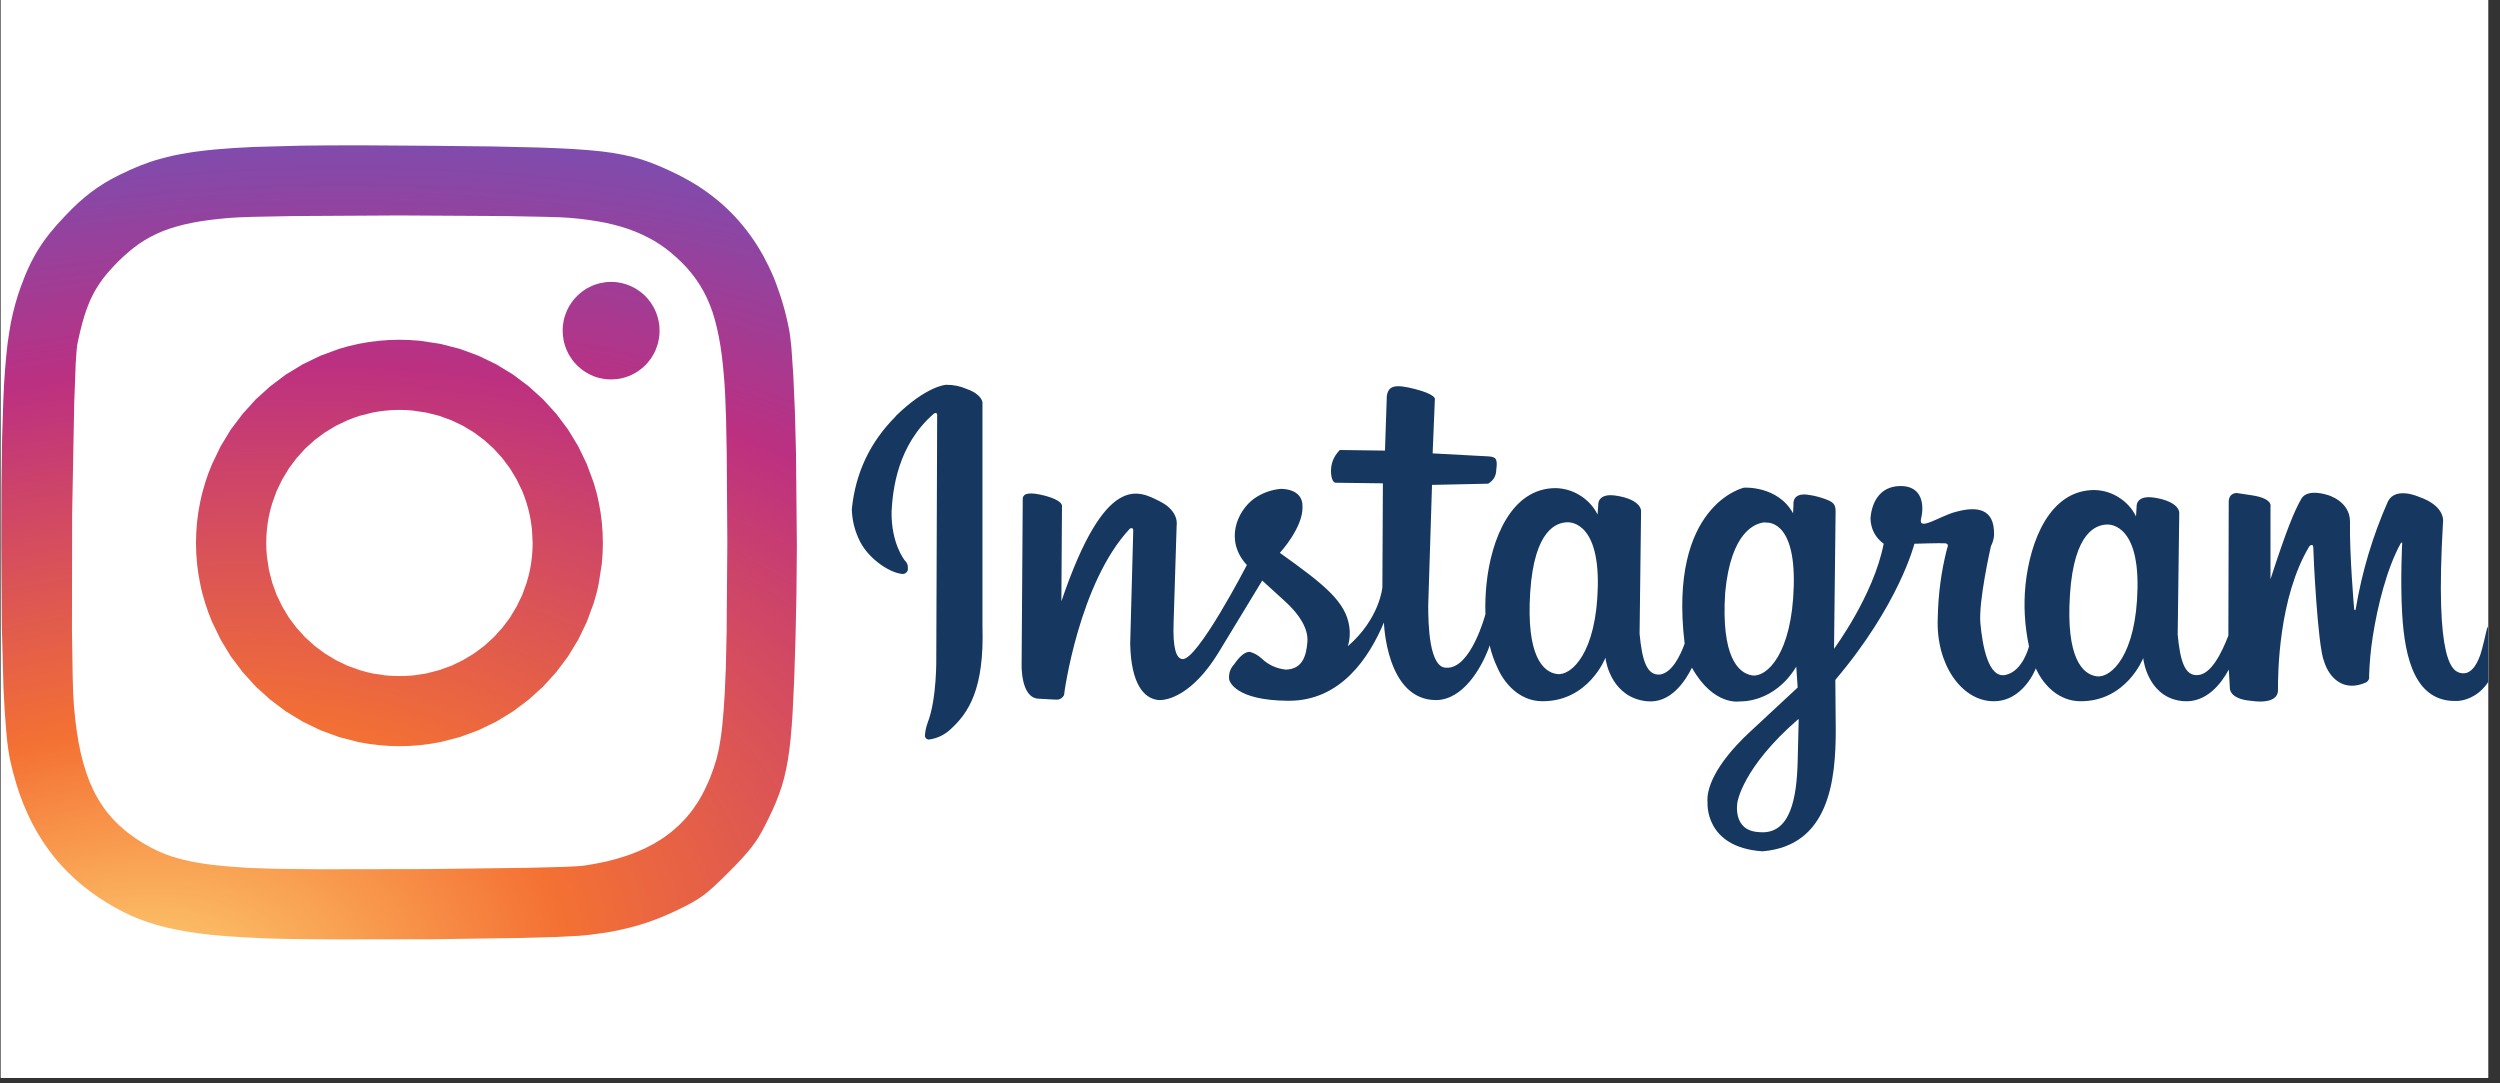 <svg xmlns="http://www.w3.org/2000/svg" xmlns:xlink="http://www.w3.org/1999/xlink" width="150" zoomAndPan="magnify" viewBox="0 0 112.5 48.75" height="65" preserveAspectRatio="xMidYMid meet" version="1.0"><rect x="0" y="0" width="112.5" height="48.75" fill="#333333" stroke="none"/><defs><clipPath id="id1"><path d="M 0.039 0 L 111.965 0 L 111.965 48.5 L 0.039 48.5 Z M 0.039 0 " clip-rule="nonzero"/></clipPath><clipPath id="id2"><path d="M 38 17 L 111.965 17 L 111.965 39 L 38 39 Z M 38 17 " clip-rule="nonzero"/></clipPath><clipPath id="id3"><path d="M 8 15 L 28 15 L 28 34 L 8 34 Z M 8 15 " clip-rule="nonzero"/></clipPath><clipPath id="id4"><path d="M 17.977 15.289 C 17.66 15.289 17.348 15.305 17.043 15.336 C 16.734 15.367 16.434 15.414 16.137 15.473 C 15.836 15.535 15.547 15.609 15.258 15.699 L 14.418 16.008 L 13.621 16.395 L 12.863 16.855 L 12.16 17.383 L 11.508 17.973 L 10.918 18.625 L 10.387 19.328 L 9.93 20.082 L 9.543 20.883 C 9.426 21.156 9.324 21.434 9.234 21.719 C 9.145 22.008 9.066 22.297 9.008 22.594 C 8.945 22.895 8.898 23.195 8.867 23.5 C 8.836 23.809 8.82 24.117 8.82 24.434 C 8.82 24.746 8.836 25.059 8.867 25.367 C 8.898 25.668 8.945 25.973 9.008 26.27 C 9.066 26.57 9.145 26.859 9.234 27.145 C 9.324 27.434 9.426 27.711 9.543 27.984 L 9.93 28.785 L 10.387 29.539 L 10.918 30.242 L 11.508 30.895 L 12.16 31.484 L 12.863 32.012 L 13.621 32.473 L 14.418 32.859 L 15.258 33.168 L 16.137 33.395 C 16.434 33.453 16.738 33.5 17.043 33.531 C 17.352 33.562 17.66 33.578 17.977 33.578 C 18.289 33.578 18.602 33.562 18.906 33.531 C 19.211 33.5 19.516 33.453 19.812 33.395 L 20.691 33.168 L 21.531 32.859 L 22.332 32.473 L 23.086 32.012 L 23.789 31.484 L 24.441 30.895 L 25.035 30.242 L 25.562 29.539 L 26.02 28.785 L 26.406 27.984 L 26.715 27.145 C 26.805 26.859 26.883 26.57 26.941 26.27 L 27.082 25.367 C 27.113 25.059 27.129 24.746 27.129 24.434 C 27.129 24.117 27.113 23.809 27.082 23.5 C 27.051 23.195 27.004 22.895 26.941 22.594 C 26.883 22.297 26.805 22.008 26.715 21.719 L 26.406 20.883 L 26.02 20.082 L 25.562 19.328 L 25.035 18.625 L 24.441 17.973 L 23.789 17.383 L 23.086 16.855 L 22.332 16.395 L 21.531 16.008 L 20.691 15.699 L 19.812 15.473 L 18.906 15.336 C 18.598 15.305 18.285 15.289 17.977 15.289 Z M 17.977 18.445 C 18.184 18.445 18.387 18.453 18.59 18.477 L 19.188 18.566 L 19.762 18.711 L 20.316 18.914 L 20.84 19.164 L 21.332 19.461 L 21.793 19.805 L 22.219 20.191 L 22.605 20.617 L 22.949 21.078 L 23.246 21.57 L 23.5 22.094 C 23.574 22.273 23.641 22.457 23.699 22.645 C 23.758 22.832 23.805 23.027 23.848 23.223 C 23.887 23.418 23.914 23.617 23.938 23.82 L 23.969 24.434 C 23.969 24.641 23.957 24.848 23.938 25.051 C 23.914 25.25 23.887 25.449 23.848 25.645 C 23.805 25.844 23.758 26.035 23.699 26.223 L 23.5 26.773 L 23.246 27.297 L 22.949 27.793 L 22.605 28.25 L 22.219 28.676 L 21.793 29.062 L 21.332 29.406 L 20.84 29.703 L 20.316 29.957 L 19.762 30.156 L 19.188 30.305 L 18.59 30.395 C 18.387 30.414 18.18 30.422 17.977 30.422 C 17.77 30.422 17.562 30.414 17.359 30.395 L 16.762 30.305 C 16.566 30.262 16.375 30.215 16.188 30.156 L 15.633 29.957 L 15.109 29.703 L 14.617 29.406 L 14.156 29.062 L 13.73 28.676 L 13.344 28.25 L 13 27.793 L 12.703 27.297 L 12.449 26.773 L 12.25 26.223 L 12.102 25.645 L 12.012 25.051 C 11.992 24.848 11.98 24.641 11.98 24.434 C 11.98 24.227 11.992 24.023 12.012 23.82 C 12.031 23.617 12.062 23.418 12.102 23.223 C 12.141 23.027 12.191 22.836 12.25 22.645 L 12.449 22.094 L 12.703 21.57 L 13 21.078 L 13.344 20.617 L 13.73 20.191 L 14.156 19.805 L 14.617 19.461 L 15.109 19.164 L 15.633 18.914 C 15.816 18.836 16 18.77 16.188 18.711 L 16.762 18.566 C 16.957 18.527 17.156 18.496 17.359 18.477 C 17.562 18.453 17.77 18.445 17.977 18.445 Z M 17.977 18.445 " clip-rule="nonzero"/></clipPath><radialGradient gradientTransform="matrix(1.227, -0.206, 0.125, 0.745, -85.259, -20.484)" gradientUnits="userSpaceOnUse" xlink:type="simple" r="60.792" xlink:actuate="onLoad" cx="63.41" id="id5" cy="105.282" xlink:show="other" fx="63.41" fy="105.282"><stop stop-opacity="1" stop-color="rgb(99.57%, 83.208%, 46.104%)" offset="0"/><stop stop-opacity="1" stop-color="rgb(99.512%, 82.625%, 45.714%)" offset="0.004"/><stop stop-opacity="1" stop-color="rgb(99.454%, 82.043%, 45.323%)" offset="0.008"/><stop stop-opacity="1" stop-color="rgb(99.396%, 81.461%, 44.933%)" offset="0.012"/><stop stop-opacity="1" stop-color="rgb(99.339%, 80.879%, 44.542%)" offset="0.016"/><stop stop-opacity="1" stop-color="rgb(99.281%, 80.296%, 44.151%)" offset="0.02"/><stop stop-opacity="1" stop-color="rgb(99.223%, 79.715%, 43.761%)" offset="0.023"/><stop stop-opacity="1" stop-color="rgb(99.165%, 79.132%, 43.37%)" offset="0.027"/><stop stop-opacity="1" stop-color="rgb(99.107%, 78.551%, 42.979%)" offset="0.031"/><stop stop-opacity="1" stop-color="rgb(99.049%, 77.968%, 42.589%)" offset="0.035"/><stop stop-opacity="1" stop-color="rgb(98.991%, 77.385%, 42.198%)" offset="0.039"/><stop stop-opacity="1" stop-color="rgb(98.933%, 76.804%, 41.808%)" offset="0.043"/><stop stop-opacity="1" stop-color="rgb(98.875%, 76.221%, 41.417%)" offset="0.047"/><stop stop-opacity="1" stop-color="rgb(98.817%, 75.639%, 41.026%)" offset="0.051"/><stop stop-opacity="1" stop-color="rgb(98.759%, 75.056%, 40.636%)" offset="0.055"/><stop stop-opacity="1" stop-color="rgb(98.701%, 74.475%, 40.245%)" offset="0.059"/><stop stop-opacity="1" stop-color="rgb(98.643%, 73.892%, 39.854%)" offset="0.062"/><stop stop-opacity="1" stop-color="rgb(98.586%, 73.309%, 39.464%)" offset="0.066"/><stop stop-opacity="1" stop-color="rgb(98.528%, 72.728%, 39.073%)" offset="0.07"/><stop stop-opacity="1" stop-color="rgb(98.47%, 72.145%, 38.683%)" offset="0.074"/><stop stop-opacity="1" stop-color="rgb(98.412%, 71.564%, 38.292%)" offset="0.078"/><stop stop-opacity="1" stop-color="rgb(98.354%, 70.981%, 37.901%)" offset="0.082"/><stop stop-opacity="1" stop-color="rgb(98.296%, 70.399%, 37.511%)" offset="0.086"/><stop stop-opacity="1" stop-color="rgb(98.238%, 69.817%, 37.12%)" offset="0.09"/><stop stop-opacity="1" stop-color="rgb(98.18%, 69.234%, 36.729%)" offset="0.094"/><stop stop-opacity="1" stop-color="rgb(98.122%, 68.652%, 36.339%)" offset="0.098"/><stop stop-opacity="1" stop-color="rgb(98.064%, 68.069%, 35.948%)" offset="0.102"/><stop stop-opacity="1" stop-color="rgb(98.006%, 67.488%, 35.558%)" offset="0.105"/><stop stop-opacity="1" stop-color="rgb(97.948%, 66.905%, 35.167%)" offset="0.109"/><stop stop-opacity="1" stop-color="rgb(97.89%, 66.324%, 34.776%)" offset="0.113"/><stop stop-opacity="1" stop-color="rgb(97.832%, 65.741%, 34.386%)" offset="0.117"/><stop stop-opacity="1" stop-color="rgb(97.775%, 65.158%, 33.995%)" offset="0.121"/><stop stop-opacity="1" stop-color="rgb(97.717%, 64.577%, 33.604%)" offset="0.125"/><stop stop-opacity="1" stop-color="rgb(97.659%, 63.994%, 33.214%)" offset="0.129"/><stop stop-opacity="1" stop-color="rgb(97.601%, 63.412%, 32.823%)" offset="0.133"/><stop stop-opacity="1" stop-color="rgb(97.543%, 62.83%, 32.433%)" offset="0.137"/><stop stop-opacity="1" stop-color="rgb(97.485%, 62.248%, 32.042%)" offset="0.141"/><stop stop-opacity="1" stop-color="rgb(97.427%, 61.665%, 31.651%)" offset="0.145"/><stop stop-opacity="1" stop-color="rgb(97.369%, 61.084%, 31.261%)" offset="0.148"/><stop stop-opacity="1" stop-color="rgb(97.311%, 60.501%, 30.87%)" offset="0.152"/><stop stop-opacity="1" stop-color="rgb(97.253%, 59.918%, 30.479%)" offset="0.156"/><stop stop-opacity="1" stop-color="rgb(97.195%, 59.337%, 30.089%)" offset="0.16"/><stop stop-opacity="1" stop-color="rgb(97.137%, 58.754%, 29.698%)" offset="0.164"/><stop stop-opacity="1" stop-color="rgb(97.079%, 58.173%, 29.308%)" offset="0.168"/><stop stop-opacity="1" stop-color="rgb(97.021%, 57.59%, 28.917%)" offset="0.172"/><stop stop-opacity="1" stop-color="rgb(96.964%, 57.008%, 28.526%)" offset="0.176"/><stop stop-opacity="1" stop-color="rgb(96.906%, 56.425%, 28.136%)" offset="0.18"/><stop stop-opacity="1" stop-color="rgb(96.848%, 55.843%, 27.745%)" offset="0.184"/><stop stop-opacity="1" stop-color="rgb(96.79%, 55.261%, 27.354%)" offset="0.188"/><stop stop-opacity="1" stop-color="rgb(96.732%, 54.678%, 26.964%)" offset="0.191"/><stop stop-opacity="1" stop-color="rgb(96.674%, 54.097%, 26.573%)" offset="0.195"/><stop stop-opacity="1" stop-color="rgb(96.616%, 53.514%, 26.183%)" offset="0.199"/><stop stop-opacity="1" stop-color="rgb(96.558%, 52.933%, 25.792%)" offset="0.203"/><stop stop-opacity="1" stop-color="rgb(96.5%, 52.35%, 25.401%)" offset="0.207"/><stop stop-opacity="1" stop-color="rgb(96.442%, 51.767%, 25.011%)" offset="0.211"/><stop stop-opacity="1" stop-color="rgb(96.384%, 51.186%, 24.62%)" offset="0.215"/><stop stop-opacity="1" stop-color="rgb(96.326%, 50.603%, 24.229%)" offset="0.219"/><stop stop-opacity="1" stop-color="rgb(96.269%, 50.021%, 23.839%)" offset="0.223"/><stop stop-opacity="1" stop-color="rgb(96.211%, 49.438%, 23.448%)" offset="0.227"/><stop stop-opacity="1" stop-color="rgb(96.153%, 48.857%, 23.058%)" offset="0.23"/><stop stop-opacity="1" stop-color="rgb(96.095%, 48.274%, 22.667%)" offset="0.234"/><stop stop-opacity="1" stop-color="rgb(96.037%, 47.691%, 22.276%)" offset="0.238"/><stop stop-opacity="1" stop-color="rgb(95.979%, 47.11%, 21.886%)" offset="0.242"/><stop stop-opacity="1" stop-color="rgb(95.921%, 46.527%, 21.495%)" offset="0.246"/><stop stop-opacity="1" stop-color="rgb(95.863%, 45.946%, 21.104%)" offset="0.25"/><stop stop-opacity="1" stop-color="rgb(95.805%, 45.363%, 20.714%)" offset="0.254"/><stop stop-opacity="1" stop-color="rgb(95.747%, 44.781%, 20.323%)" offset="0.258"/><stop stop-opacity="1" stop-color="rgb(95.625%, 44.298%, 20.18%)" offset="0.262"/><stop stop-opacity="1" stop-color="rgb(95.407%, 43.961%, 20.404%)" offset="0.266"/><stop stop-opacity="1" stop-color="rgb(95.16%, 43.674%, 20.749%)" offset="0.27"/><stop stop-opacity="1" stop-color="rgb(94.911%, 43.385%, 21.095%)" offset="0.273"/><stop stop-opacity="1" stop-color="rgb(94.662%, 43.097%, 21.44%)" offset="0.277"/><stop stop-opacity="1" stop-color="rgb(94.414%, 42.81%, 21.785%)" offset="0.281"/><stop stop-opacity="1" stop-color="rgb(94.165%, 42.522%, 22.131%)" offset="0.285"/><stop stop-opacity="1" stop-color="rgb(93.918%, 42.233%, 22.476%)" offset="0.289"/><stop stop-opacity="1" stop-color="rgb(93.669%, 41.946%, 22.823%)" offset="0.293"/><stop stop-opacity="1" stop-color="rgb(93.42%, 41.658%, 23.167%)" offset="0.297"/><stop stop-opacity="1" stop-color="rgb(93.172%, 41.37%, 23.512%)" offset="0.301"/><stop stop-opacity="1" stop-color="rgb(92.924%, 41.083%, 23.859%)" offset="0.305"/><stop stop-opacity="1" stop-color="rgb(92.676%, 40.794%, 24.203%)" offset="0.309"/><stop stop-opacity="1" stop-color="rgb(92.427%, 40.506%, 24.55%)" offset="0.312"/><stop stop-opacity="1" stop-color="rgb(92.178%, 40.219%, 24.895%)" offset="0.316"/><stop stop-opacity="1" stop-color="rgb(91.93%, 39.931%, 25.241%)" offset="0.32"/><stop stop-opacity="1" stop-color="rgb(91.682%, 39.642%, 25.586%)" offset="0.324"/><stop stop-opacity="1" stop-color="rgb(91.434%, 39.355%, 25.931%)" offset="0.328"/><stop stop-opacity="1" stop-color="rgb(91.185%, 39.067%, 26.277%)" offset="0.332"/><stop stop-opacity="1" stop-color="rgb(90.936%, 38.779%, 26.622%)" offset="0.336"/><stop stop-opacity="1" stop-color="rgb(90.689%, 38.492%, 26.968%)" offset="0.34"/><stop stop-opacity="1" stop-color="rgb(90.44%, 38.203%, 27.313%)" offset="0.344"/><stop stop-opacity="1" stop-color="rgb(90.192%, 37.915%, 27.658%)" offset="0.348"/><stop stop-opacity="1" stop-color="rgb(89.943%, 37.628%, 28.004%)" offset="0.352"/><stop stop-opacity="1" stop-color="rgb(89.694%, 37.34%, 28.349%)" offset="0.355"/><stop stop-opacity="1" stop-color="rgb(89.447%, 37.051%, 28.696%)" offset="0.359"/><stop stop-opacity="1" stop-color="rgb(89.198%, 36.765%, 29.041%)" offset="0.363"/><stop stop-opacity="1" stop-color="rgb(88.95%, 36.476%, 29.385%)" offset="0.367"/><stop stop-opacity="1" stop-color="rgb(88.701%, 36.188%, 29.732%)" offset="0.371"/><stop stop-opacity="1" stop-color="rgb(88.454%, 35.901%, 30.077%)" offset="0.375"/><stop stop-opacity="1" stop-color="rgb(88.205%, 35.612%, 30.423%)" offset="0.379"/><stop stop-opacity="1" stop-color="rgb(87.956%, 35.324%, 30.768%)" offset="0.383"/><stop stop-opacity="1" stop-color="rgb(87.708%, 35.037%, 31.113%)" offset="0.387"/><stop stop-opacity="1" stop-color="rgb(87.46%, 34.749%, 31.459%)" offset="0.391"/><stop stop-opacity="1" stop-color="rgb(87.212%, 34.46%, 31.804%)" offset="0.395"/><stop stop-opacity="1" stop-color="rgb(86.963%, 34.174%, 32.15%)" offset="0.398"/><stop stop-opacity="1" stop-color="rgb(86.714%, 33.885%, 32.495%)" offset="0.402"/><stop stop-opacity="1" stop-color="rgb(86.465%, 33.597%, 32.84%)" offset="0.406"/><stop stop-opacity="1" stop-color="rgb(86.218%, 33.31%, 33.186%)" offset="0.41"/><stop stop-opacity="1" stop-color="rgb(85.97%, 33.022%, 33.531%)" offset="0.414"/><stop stop-opacity="1" stop-color="rgb(85.721%, 32.733%, 33.878%)" offset="0.418"/><stop stop-opacity="1" stop-color="rgb(85.472%, 32.446%, 34.222%)" offset="0.422"/><stop stop-opacity="1" stop-color="rgb(85.225%, 32.158%, 34.567%)" offset="0.426"/><stop stop-opacity="1" stop-color="rgb(84.976%, 31.87%, 34.914%)" offset="0.43"/><stop stop-opacity="1" stop-color="rgb(84.727%, 31.583%, 35.258%)" offset="0.434"/><stop stop-opacity="1" stop-color="rgb(84.479%, 31.294%, 35.605%)" offset="0.438"/><stop stop-opacity="1" stop-color="rgb(84.23%, 31.006%, 35.95%)" offset="0.441"/><stop stop-opacity="1" stop-color="rgb(83.983%, 30.719%, 36.295%)" offset="0.445"/><stop stop-opacity="1" stop-color="rgb(83.734%, 30.431%, 36.641%)" offset="0.449"/><stop stop-opacity="1" stop-color="rgb(83.485%, 30.142%, 36.986%)" offset="0.453"/><stop stop-opacity="1" stop-color="rgb(83.237%, 29.855%, 37.332%)" offset="0.457"/><stop stop-opacity="1" stop-color="rgb(82.99%, 29.567%, 37.677%)" offset="0.461"/><stop stop-opacity="1" stop-color="rgb(82.741%, 29.279%, 38.022%)" offset="0.465"/><stop stop-opacity="1" stop-color="rgb(82.492%, 28.992%, 38.368%)" offset="0.469"/><stop stop-opacity="1" stop-color="rgb(82.243%, 28.703%, 38.713%)" offset="0.473"/><stop stop-opacity="1" stop-color="rgb(81.995%, 28.415%, 39.059%)" offset="0.477"/><stop stop-opacity="1" stop-color="rgb(81.747%, 28.128%, 39.404%)" offset="0.48"/><stop stop-opacity="1" stop-color="rgb(81.499%, 27.84%, 39.751%)" offset="0.484"/><stop stop-opacity="1" stop-color="rgb(81.25%, 27.551%, 40.096%)" offset="0.488"/><stop stop-opacity="1" stop-color="rgb(81.001%, 27.264%, 40.44%)" offset="0.492"/><stop stop-opacity="1" stop-color="rgb(80.754%, 26.976%, 40.787%)" offset="0.496"/><stop stop-opacity="1" stop-color="rgb(80.505%, 26.688%, 41.132%)" offset="0.5"/><stop stop-opacity="1" stop-color="rgb(80.257%, 26.401%, 41.478%)" offset="0.504"/><stop stop-opacity="1" stop-color="rgb(80.008%, 26.112%, 41.823%)" offset="0.508"/><stop stop-opacity="1" stop-color="rgb(79.759%, 25.824%, 42.168%)" offset="0.512"/><stop stop-opacity="1" stop-color="rgb(79.512%, 25.537%, 42.514%)" offset="0.516"/><stop stop-opacity="1" stop-color="rgb(79.263%, 25.249%, 42.859%)" offset="0.52"/><stop stop-opacity="1" stop-color="rgb(79.015%, 24.96%, 43.205%)" offset="0.523"/><stop stop-opacity="1" stop-color="rgb(78.766%, 24.673%, 43.55%)" offset="0.527"/><stop stop-opacity="1" stop-color="rgb(78.519%, 24.385%, 43.895%)" offset="0.531"/><stop stop-opacity="1" stop-color="rgb(78.27%, 24.097%, 44.241%)" offset="0.535"/><stop stop-opacity="1" stop-color="rgb(78.021%, 23.81%, 44.586%)" offset="0.539"/><stop stop-opacity="1" stop-color="rgb(77.773%, 23.521%, 44.933%)" offset="0.543"/><stop stop-opacity="1" stop-color="rgb(77.525%, 23.233%, 45.277%)" offset="0.547"/><stop stop-opacity="1" stop-color="rgb(77.277%, 22.946%, 45.622%)" offset="0.551"/><stop stop-opacity="1" stop-color="rgb(77.028%, 22.658%, 45.969%)" offset="0.555"/><stop stop-opacity="1" stop-color="rgb(76.779%, 22.369%, 46.313%)" offset="0.559"/><stop stop-opacity="1" stop-color="rgb(76.53%, 22.083%, 46.66%)" offset="0.562"/><stop stop-opacity="1" stop-color="rgb(76.283%, 21.794%, 47.005%)" offset="0.566"/><stop stop-opacity="1" stop-color="rgb(76.035%, 21.506%, 47.35%)" offset="0.57"/><stop stop-opacity="1" stop-color="rgb(75.786%, 21.219%, 47.696%)" offset="0.574"/><stop stop-opacity="1" stop-color="rgb(75.537%, 20.93%, 48.041%)" offset="0.578"/><stop stop-opacity="1" stop-color="rgb(75.29%, 20.642%, 48.387%)" offset="0.582"/><stop stop-opacity="1" stop-color="rgb(75.041%, 20.355%, 48.732%)" offset="0.586"/><stop stop-opacity="1" stop-color="rgb(74.792%, 20.067%, 49.077%)" offset="0.59"/><stop stop-opacity="1" stop-color="rgb(74.544%, 19.778%, 49.423%)" offset="0.594"/><stop stop-opacity="1" stop-color="rgb(74.295%, 19.49%, 49.768%)" offset="0.598"/><stop stop-opacity="1" stop-color="rgb(74.048%, 19.203%, 50.114%)" offset="0.602"/><stop stop-opacity="1" stop-color="rgb(73.79%, 18.939%, 50.458%)" offset="0.605"/><stop stop-opacity="1" stop-color="rgb(73.438%, 18.918%, 50.789%)" offset="0.609"/><stop stop-opacity="1" stop-color="rgb(73%, 19.118%, 51.106%)" offset="0.613"/><stop stop-opacity="1" stop-color="rgb(72.56%, 19.318%, 51.424%)" offset="0.617"/><stop stop-opacity="1" stop-color="rgb(72.122%, 19.518%, 51.741%)" offset="0.621"/><stop stop-opacity="1" stop-color="rgb(71.683%, 19.717%, 52.06%)" offset="0.625"/><stop stop-opacity="1" stop-color="rgb(71.245%, 19.917%, 52.377%)" offset="0.629"/><stop stop-opacity="1" stop-color="rgb(70.805%, 20.117%, 52.695%)" offset="0.633"/><stop stop-opacity="1" stop-color="rgb(70.367%, 20.316%, 53.012%)" offset="0.637"/><stop stop-opacity="1" stop-color="rgb(69.93%, 20.515%, 53.329%)" offset="0.641"/><stop stop-opacity="1" stop-color="rgb(69.49%, 20.715%, 53.648%)" offset="0.645"/><stop stop-opacity="1" stop-color="rgb(69.052%, 20.915%, 53.966%)" offset="0.648"/><stop stop-opacity="1" stop-color="rgb(68.613%, 21.115%, 54.283%)" offset="0.652"/><stop stop-opacity="1" stop-color="rgb(68.175%, 21.315%, 54.601%)" offset="0.656"/><stop stop-opacity="1" stop-color="rgb(67.735%, 21.515%, 54.918%)" offset="0.66"/><stop stop-opacity="1" stop-color="rgb(67.297%, 21.715%, 55.237%)" offset="0.664"/><stop stop-opacity="1" stop-color="rgb(66.859%, 21.915%, 55.554%)" offset="0.668"/><stop stop-opacity="1" stop-color="rgb(66.42%, 22.115%, 55.872%)" offset="0.672"/><stop stop-opacity="1" stop-color="rgb(65.982%, 22.314%, 56.189%)" offset="0.676"/><stop stop-opacity="1" stop-color="rgb(65.543%, 22.514%, 56.506%)" offset="0.68"/><stop stop-opacity="1" stop-color="rgb(65.105%, 22.714%, 56.825%)" offset="0.684"/><stop stop-opacity="1" stop-color="rgb(64.665%, 22.914%, 57.143%)" offset="0.688"/><stop stop-opacity="1" stop-color="rgb(64.227%, 23.114%, 57.46%)" offset="0.691"/><stop stop-opacity="1" stop-color="rgb(63.789%, 23.314%, 57.777%)" offset="0.695"/><stop stop-opacity="1" stop-color="rgb(63.35%, 23.514%, 58.095%)" offset="0.699"/><stop stop-opacity="1" stop-color="rgb(62.912%, 23.714%, 58.414%)" offset="0.703"/><stop stop-opacity="1" stop-color="rgb(62.473%, 23.912%, 58.731%)" offset="0.707"/><stop stop-opacity="1" stop-color="rgb(62.035%, 24.112%, 59.048%)" offset="0.711"/><stop stop-opacity="1" stop-color="rgb(61.595%, 24.312%, 59.366%)" offset="0.715"/><stop stop-opacity="1" stop-color="rgb(61.157%, 24.512%, 59.683%)" offset="0.719"/><stop stop-opacity="1" stop-color="rgb(60.719%, 24.712%, 60.002%)" offset="0.723"/><stop stop-opacity="1" stop-color="rgb(60.28%, 24.911%, 60.32%)" offset="0.727"/><stop stop-opacity="1" stop-color="rgb(59.842%, 25.111%, 60.637%)" offset="0.73"/><stop stop-opacity="1" stop-color="rgb(59.402%, 25.311%, 60.954%)" offset="0.734"/><stop stop-opacity="1" stop-color="rgb(58.965%, 25.511%, 61.272%)" offset="0.738"/><stop stop-opacity="1" stop-color="rgb(58.525%, 25.711%, 61.591%)" offset="0.742"/><stop stop-opacity="1" stop-color="rgb(58.087%, 25.911%, 61.908%)" offset="0.746"/><stop stop-opacity="1" stop-color="rgb(57.649%, 26.111%, 62.225%)" offset="0.75"/><stop stop-opacity="1" stop-color="rgb(57.21%, 26.311%, 62.543%)" offset="0.754"/><stop stop-opacity="1" stop-color="rgb(56.772%, 26.511%, 62.86%)" offset="0.758"/><stop stop-opacity="1" stop-color="rgb(56.332%, 26.711%, 63.179%)" offset="0.762"/><stop stop-opacity="1" stop-color="rgb(55.894%, 26.91%, 63.496%)" offset="0.766"/><stop stop-opacity="1" stop-color="rgb(55.455%, 27.11%, 63.814%)" offset="0.77"/><stop stop-opacity="1" stop-color="rgb(55.017%, 27.31%, 64.131%)" offset="0.773"/><stop stop-opacity="1" stop-color="rgb(54.579%, 27.51%, 64.45%)" offset="0.777"/><stop stop-opacity="1" stop-color="rgb(54.14%, 27.708%, 64.767%)" offset="0.781"/><stop stop-opacity="1" stop-color="rgb(53.702%, 27.908%, 65.085%)" offset="0.785"/><stop stop-opacity="1" stop-color="rgb(53.262%, 28.108%, 65.402%)" offset="0.789"/><stop stop-opacity="1" stop-color="rgb(52.824%, 28.308%, 65.72%)" offset="0.793"/><stop stop-opacity="1" stop-color="rgb(52.385%, 28.508%, 66.039%)" offset="0.797"/><stop stop-opacity="1" stop-color="rgb(51.947%, 28.708%, 66.356%)" offset="0.801"/><stop stop-opacity="1" stop-color="rgb(51.509%, 28.908%, 66.673%)" offset="0.805"/><stop stop-opacity="1" stop-color="rgb(51.07%, 29.108%, 66.991%)" offset="0.809"/><stop stop-opacity="1" stop-color="rgb(50.632%, 29.308%, 67.308%)" offset="0.812"/><stop stop-opacity="1" stop-color="rgb(50.192%, 29.507%, 67.627%)" offset="0.816"/><stop stop-opacity="1" stop-color="rgb(49.754%, 29.707%, 67.944%)" offset="0.82"/><stop stop-opacity="1" stop-color="rgb(49.315%, 29.907%, 68.262%)" offset="0.824"/><stop stop-opacity="1" stop-color="rgb(48.877%, 30.107%, 68.579%)" offset="0.828"/><stop stop-opacity="1" stop-color="rgb(48.439%, 30.307%, 68.896%)" offset="0.832"/><stop stop-opacity="1" stop-color="rgb(48%, 30.507%, 69.215%)" offset="0.836"/><stop stop-opacity="1" stop-color="rgb(47.562%, 30.707%, 69.533%)" offset="0.84"/><stop stop-opacity="1" stop-color="rgb(47.122%, 30.907%, 69.85%)" offset="0.844"/><stop stop-opacity="1" stop-color="rgb(46.684%, 31.107%, 70.168%)" offset="0.848"/><stop stop-opacity="1" stop-color="rgb(46.245%, 31.306%, 70.485%)" offset="0.852"/><stop stop-opacity="1" stop-color="rgb(45.807%, 31.505%, 70.804%)" offset="0.855"/><stop stop-opacity="1" stop-color="rgb(45.369%, 31.705%, 71.121%)" offset="0.859"/><stop stop-opacity="1" stop-color="rgb(44.93%, 31.905%, 71.439%)" offset="0.863"/><stop stop-opacity="1" stop-color="rgb(44.492%, 32.104%, 71.756%)" offset="0.867"/><stop stop-opacity="1" stop-color="rgb(44.052%, 32.304%, 72.073%)" offset="0.871"/><stop stop-opacity="1" stop-color="rgb(43.614%, 32.504%, 72.392%)" offset="0.875"/><stop stop-opacity="1" stop-color="rgb(43.175%, 32.704%, 72.71%)" offset="0.879"/><stop stop-opacity="1" stop-color="rgb(42.737%, 32.904%, 73.027%)" offset="0.883"/><stop stop-opacity="1" stop-color="rgb(42.299%, 33.104%, 73.344%)" offset="0.887"/><stop stop-opacity="1" stop-color="rgb(41.859%, 33.304%, 73.662%)" offset="0.891"/><stop stop-opacity="1" stop-color="rgb(41.422%, 33.504%, 73.981%)" offset="0.895"/><stop stop-opacity="1" stop-color="rgb(40.982%, 33.704%, 74.298%)" offset="0.898"/><stop stop-opacity="1" stop-color="rgb(40.544%, 33.904%, 74.615%)" offset="0.902"/><stop stop-opacity="1" stop-color="rgb(40.105%, 34.103%, 74.933%)" offset="0.906"/><stop stop-opacity="1" stop-color="rgb(39.667%, 34.303%, 75.25%)" offset="0.91"/><stop stop-opacity="1" stop-color="rgb(39.229%, 34.503%, 75.569%)" offset="0.914"/><stop stop-opacity="1" stop-color="rgb(38.789%, 34.703%, 75.887%)" offset="0.918"/><stop stop-opacity="1" stop-color="rgb(38.351%, 34.903%, 76.204%)" offset="0.922"/><stop stop-opacity="1" stop-color="rgb(37.912%, 35.101%, 76.521%)" offset="0.926"/><stop stop-opacity="1" stop-color="rgb(37.474%, 35.301%, 76.839%)" offset="0.93"/><stop stop-opacity="1" stop-color="rgb(37.035%, 35.501%, 77.158%)" offset="0.934"/><stop stop-opacity="1" stop-color="rgb(36.597%, 35.701%, 77.475%)" offset="0.938"/><stop stop-opacity="1" stop-color="rgb(36.159%, 35.901%, 77.792%)" offset="0.941"/><stop stop-opacity="1" stop-color="rgb(35.719%, 36.101%, 78.11%)" offset="0.945"/><stop stop-opacity="1" stop-color="rgb(35.281%, 36.301%, 78.429%)" offset="0.949"/><stop stop-opacity="1" stop-color="rgb(34.842%, 36.501%, 78.746%)" offset="0.953"/><stop stop-opacity="1" stop-color="rgb(34.404%, 36.7%, 79.063%)" offset="0.957"/><stop stop-opacity="1" stop-color="rgb(33.965%, 36.9%, 79.381%)" offset="0.961"/><stop stop-opacity="1" stop-color="rgb(33.527%, 37.1%, 79.698%)" offset="0.965"/><stop stop-opacity="1" stop-color="rgb(33.089%, 37.3%, 80.017%)" offset="0.969"/><stop stop-opacity="1" stop-color="rgb(32.649%, 37.5%, 80.334%)" offset="0.973"/><stop stop-opacity="1" stop-color="rgb(32.211%, 37.7%, 80.652%)" offset="0.977"/><stop stop-opacity="1" stop-color="rgb(31.772%, 37.9%, 80.969%)" offset="0.98"/><stop stop-opacity="1" stop-color="rgb(31.334%, 38.1%, 81.287%)" offset="0.984"/><stop stop-opacity="1" stop-color="rgb(30.896%, 38.3%, 81.606%)" offset="0.988"/><stop stop-opacity="1" stop-color="rgb(30.457%, 38.499%, 81.923%)" offset="0.992"/><stop stop-opacity="1" stop-color="rgb(30.019%, 38.699%, 82.24%)" offset="0.996"/><stop stop-opacity="1" stop-color="rgb(29.799%, 38.799%, 82.399%)" offset="1"/></radialGradient><clipPath id="id6"><path d="M 25 12 L 30 12 L 30 18 L 25 18 Z M 25 12 " clip-rule="nonzero"/></clipPath><clipPath id="id7"><path d="M 27.5 12.684 C 27.43 12.684 27.355 12.688 27.281 12.695 C 27.211 12.703 27.141 12.715 27.066 12.73 C 26.996 12.742 26.926 12.762 26.855 12.785 C 26.785 12.805 26.719 12.828 26.652 12.859 C 26.586 12.887 26.52 12.918 26.457 12.953 C 26.391 12.988 26.328 13.027 26.27 13.07 C 26.211 13.109 26.152 13.152 26.098 13.203 C 26.039 13.25 25.988 13.297 25.938 13.352 C 25.887 13.402 25.84 13.457 25.793 13.516 C 25.746 13.574 25.707 13.633 25.668 13.695 C 25.625 13.754 25.59 13.82 25.559 13.883 C 25.523 13.949 25.496 14.016 25.469 14.086 C 25.441 14.152 25.418 14.223 25.398 14.293 C 25.379 14.363 25.363 14.434 25.352 14.508 C 25.34 14.578 25.332 14.652 25.324 14.723 C 25.32 14.777 25.32 14.828 25.32 14.879 C 25.32 14.953 25.324 15.027 25.332 15.098 C 25.34 15.172 25.348 15.242 25.363 15.316 C 25.379 15.387 25.395 15.457 25.418 15.527 C 25.438 15.598 25.465 15.668 25.492 15.734 C 25.52 15.801 25.551 15.867 25.586 15.934 C 25.621 15.996 25.66 16.059 25.703 16.117 C 25.742 16.18 25.785 16.238 25.832 16.293 C 25.879 16.348 25.93 16.402 25.98 16.453 C 26.035 16.504 26.09 16.555 26.145 16.598 C 26.203 16.645 26.262 16.688 26.324 16.727 C 26.383 16.766 26.445 16.801 26.512 16.836 C 26.578 16.867 26.645 16.898 26.711 16.926 C 26.777 16.953 26.848 16.977 26.918 16.996 C 26.988 17.016 27.059 17.031 27.129 17.043 C 27.203 17.055 27.273 17.062 27.348 17.07 C 27.398 17.074 27.449 17.074 27.5 17.074 C 27.574 17.074 27.645 17.07 27.719 17.062 C 27.789 17.055 27.863 17.047 27.934 17.031 C 28.004 17.016 28.074 17 28.145 16.977 C 28.215 16.953 28.281 16.93 28.352 16.902 C 28.418 16.871 28.48 16.84 28.547 16.805 C 28.609 16.77 28.672 16.734 28.73 16.691 C 28.793 16.648 28.852 16.605 28.906 16.559 C 28.961 16.512 29.016 16.461 29.066 16.41 C 29.117 16.355 29.164 16.301 29.207 16.242 C 29.254 16.188 29.297 16.129 29.336 16.066 C 29.375 16.004 29.41 15.941 29.445 15.875 C 29.477 15.809 29.508 15.742 29.531 15.676 C 29.559 15.605 29.582 15.539 29.602 15.469 C 29.621 15.395 29.637 15.324 29.648 15.254 C 29.66 15.18 29.672 15.109 29.676 15.035 C 29.68 14.984 29.68 14.934 29.68 14.879 C 29.68 14.809 29.676 14.734 29.672 14.66 C 29.664 14.59 29.652 14.516 29.637 14.445 C 29.621 14.371 29.605 14.301 29.582 14.23 C 29.562 14.16 29.535 14.094 29.508 14.027 C 29.48 13.957 29.449 13.891 29.414 13.828 C 29.379 13.762 29.34 13.703 29.301 13.641 C 29.258 13.582 29.215 13.523 29.168 13.465 C 29.121 13.41 29.07 13.355 29.02 13.305 C 28.969 13.254 28.914 13.207 28.855 13.16 C 28.801 13.117 28.738 13.074 28.68 13.035 C 28.617 12.992 28.555 12.957 28.488 12.926 C 28.426 12.891 28.359 12.859 28.289 12.836 C 28.223 12.809 28.152 12.785 28.082 12.766 C 28.016 12.746 27.941 12.73 27.871 12.719 C 27.801 12.703 27.727 12.695 27.656 12.691 C 27.602 12.688 27.551 12.684 27.5 12.684 Z M 27.5 12.684 " clip-rule="nonzero"/></clipPath><radialGradient gradientTransform="matrix(1.227, -0.206, 0.125, 0.745, -85.259, -20.484)" gradientUnits="userSpaceOnUse" xlink:type="simple" r="60.792" xlink:actuate="onLoad" cx="63.41" id="id8" cy="105.282" xlink:show="other" fx="63.41" fy="105.282"><stop stop-opacity="1" stop-color="rgb(99.57%, 83.208%, 46.104%)" offset="0"/><stop stop-opacity="1" stop-color="rgb(99.512%, 82.625%, 45.714%)" offset="0.004"/><stop stop-opacity="1" stop-color="rgb(99.454%, 82.043%, 45.323%)" offset="0.008"/><stop stop-opacity="1" stop-color="rgb(99.396%, 81.461%, 44.933%)" offset="0.012"/><stop stop-opacity="1" stop-color="rgb(99.339%, 80.879%, 44.542%)" offset="0.016"/><stop stop-opacity="1" stop-color="rgb(99.281%, 80.296%, 44.151%)" offset="0.02"/><stop stop-opacity="1" stop-color="rgb(99.223%, 79.715%, 43.761%)" offset="0.023"/><stop stop-opacity="1" stop-color="rgb(99.165%, 79.132%, 43.37%)" offset="0.027"/><stop stop-opacity="1" stop-color="rgb(99.107%, 78.551%, 42.979%)" offset="0.031"/><stop stop-opacity="1" stop-color="rgb(99.049%, 77.968%, 42.589%)" offset="0.035"/><stop stop-opacity="1" stop-color="rgb(98.991%, 77.385%, 42.198%)" offset="0.039"/><stop stop-opacity="1" stop-color="rgb(98.933%, 76.804%, 41.808%)" offset="0.043"/><stop stop-opacity="1" stop-color="rgb(98.875%, 76.221%, 41.417%)" offset="0.047"/><stop stop-opacity="1" stop-color="rgb(98.817%, 75.639%, 41.026%)" offset="0.051"/><stop stop-opacity="1" stop-color="rgb(98.759%, 75.056%, 40.636%)" offset="0.055"/><stop stop-opacity="1" stop-color="rgb(98.701%, 74.475%, 40.245%)" offset="0.059"/><stop stop-opacity="1" stop-color="rgb(98.643%, 73.892%, 39.854%)" offset="0.062"/><stop stop-opacity="1" stop-color="rgb(98.586%, 73.309%, 39.464%)" offset="0.066"/><stop stop-opacity="1" stop-color="rgb(98.528%, 72.728%, 39.073%)" offset="0.07"/><stop stop-opacity="1" stop-color="rgb(98.47%, 72.145%, 38.683%)" offset="0.074"/><stop stop-opacity="1" stop-color="rgb(98.412%, 71.564%, 38.292%)" offset="0.078"/><stop stop-opacity="1" stop-color="rgb(98.354%, 70.981%, 37.901%)" offset="0.082"/><stop stop-opacity="1" stop-color="rgb(98.296%, 70.399%, 37.511%)" offset="0.086"/><stop stop-opacity="1" stop-color="rgb(98.238%, 69.817%, 37.12%)" offset="0.09"/><stop stop-opacity="1" stop-color="rgb(98.18%, 69.234%, 36.729%)" offset="0.094"/><stop stop-opacity="1" stop-color="rgb(98.122%, 68.652%, 36.339%)" offset="0.098"/><stop stop-opacity="1" stop-color="rgb(98.064%, 68.069%, 35.948%)" offset="0.102"/><stop stop-opacity="1" stop-color="rgb(98.006%, 67.488%, 35.558%)" offset="0.105"/><stop stop-opacity="1" stop-color="rgb(97.948%, 66.905%, 35.167%)" offset="0.109"/><stop stop-opacity="1" stop-color="rgb(97.89%, 66.324%, 34.776%)" offset="0.113"/><stop stop-opacity="1" stop-color="rgb(97.832%, 65.741%, 34.386%)" offset="0.117"/><stop stop-opacity="1" stop-color="rgb(97.775%, 65.158%, 33.995%)" offset="0.121"/><stop stop-opacity="1" stop-color="rgb(97.717%, 64.577%, 33.604%)" offset="0.125"/><stop stop-opacity="1" stop-color="rgb(97.659%, 63.994%, 33.214%)" offset="0.129"/><stop stop-opacity="1" stop-color="rgb(97.601%, 63.412%, 32.823%)" offset="0.133"/><stop stop-opacity="1" stop-color="rgb(97.543%, 62.83%, 32.433%)" offset="0.137"/><stop stop-opacity="1" stop-color="rgb(97.485%, 62.248%, 32.042%)" offset="0.141"/><stop stop-opacity="1" stop-color="rgb(97.427%, 61.665%, 31.651%)" offset="0.145"/><stop stop-opacity="1" stop-color="rgb(97.369%, 61.084%, 31.261%)" offset="0.148"/><stop stop-opacity="1" stop-color="rgb(97.311%, 60.501%, 30.87%)" offset="0.152"/><stop stop-opacity="1" stop-color="rgb(97.253%, 59.918%, 30.479%)" offset="0.156"/><stop stop-opacity="1" stop-color="rgb(97.195%, 59.337%, 30.089%)" offset="0.16"/><stop stop-opacity="1" stop-color="rgb(97.137%, 58.754%, 29.698%)" offset="0.164"/><stop stop-opacity="1" stop-color="rgb(97.079%, 58.173%, 29.308%)" offset="0.168"/><stop stop-opacity="1" stop-color="rgb(97.021%, 57.59%, 28.917%)" offset="0.172"/><stop stop-opacity="1" stop-color="rgb(96.964%, 57.008%, 28.526%)" offset="0.176"/><stop stop-opacity="1" stop-color="rgb(96.906%, 56.425%, 28.136%)" offset="0.18"/><stop stop-opacity="1" stop-color="rgb(96.848%, 55.843%, 27.745%)" offset="0.184"/><stop stop-opacity="1" stop-color="rgb(96.79%, 55.261%, 27.354%)" offset="0.188"/><stop stop-opacity="1" stop-color="rgb(96.732%, 54.678%, 26.964%)" offset="0.191"/><stop stop-opacity="1" stop-color="rgb(96.674%, 54.097%, 26.573%)" offset="0.195"/><stop stop-opacity="1" stop-color="rgb(96.616%, 53.514%, 26.183%)" offset="0.199"/><stop stop-opacity="1" stop-color="rgb(96.558%, 52.933%, 25.792%)" offset="0.203"/><stop stop-opacity="1" stop-color="rgb(96.5%, 52.35%, 25.401%)" offset="0.207"/><stop stop-opacity="1" stop-color="rgb(96.442%, 51.767%, 25.011%)" offset="0.211"/><stop stop-opacity="1" stop-color="rgb(96.384%, 51.186%, 24.62%)" offset="0.215"/><stop stop-opacity="1" stop-color="rgb(96.326%, 50.603%, 24.229%)" offset="0.219"/><stop stop-opacity="1" stop-color="rgb(96.269%, 50.021%, 23.839%)" offset="0.223"/><stop stop-opacity="1" stop-color="rgb(96.211%, 49.438%, 23.448%)" offset="0.227"/><stop stop-opacity="1" stop-color="rgb(96.153%, 48.857%, 23.058%)" offset="0.23"/><stop stop-opacity="1" stop-color="rgb(96.095%, 48.274%, 22.667%)" offset="0.234"/><stop stop-opacity="1" stop-color="rgb(96.037%, 47.691%, 22.276%)" offset="0.238"/><stop stop-opacity="1" stop-color="rgb(95.979%, 47.11%, 21.886%)" offset="0.242"/><stop stop-opacity="1" stop-color="rgb(95.921%, 46.527%, 21.495%)" offset="0.246"/><stop stop-opacity="1" stop-color="rgb(95.863%, 45.946%, 21.104%)" offset="0.25"/><stop stop-opacity="1" stop-color="rgb(95.805%, 45.363%, 20.714%)" offset="0.254"/><stop stop-opacity="1" stop-color="rgb(95.747%, 44.781%, 20.323%)" offset="0.258"/><stop stop-opacity="1" stop-color="rgb(95.625%, 44.298%, 20.18%)" offset="0.262"/><stop stop-opacity="1" stop-color="rgb(95.407%, 43.961%, 20.404%)" offset="0.266"/><stop stop-opacity="1" stop-color="rgb(95.16%, 43.674%, 20.749%)" offset="0.27"/><stop stop-opacity="1" stop-color="rgb(94.911%, 43.385%, 21.095%)" offset="0.273"/><stop stop-opacity="1" stop-color="rgb(94.662%, 43.097%, 21.44%)" offset="0.277"/><stop stop-opacity="1" stop-color="rgb(94.414%, 42.81%, 21.785%)" offset="0.281"/><stop stop-opacity="1" stop-color="rgb(94.165%, 42.522%, 22.131%)" offset="0.285"/><stop stop-opacity="1" stop-color="rgb(93.918%, 42.233%, 22.476%)" offset="0.289"/><stop stop-opacity="1" stop-color="rgb(93.669%, 41.946%, 22.823%)" offset="0.293"/><stop stop-opacity="1" stop-color="rgb(93.42%, 41.658%, 23.167%)" offset="0.297"/><stop stop-opacity="1" stop-color="rgb(93.172%, 41.37%, 23.512%)" offset="0.301"/><stop stop-opacity="1" stop-color="rgb(92.924%, 41.083%, 23.859%)" offset="0.305"/><stop stop-opacity="1" stop-color="rgb(92.676%, 40.794%, 24.203%)" offset="0.309"/><stop stop-opacity="1" stop-color="rgb(92.427%, 40.506%, 24.55%)" offset="0.312"/><stop stop-opacity="1" stop-color="rgb(92.178%, 40.219%, 24.895%)" offset="0.316"/><stop stop-opacity="1" stop-color="rgb(91.93%, 39.931%, 25.241%)" offset="0.32"/><stop stop-opacity="1" stop-color="rgb(91.682%, 39.642%, 25.586%)" offset="0.324"/><stop stop-opacity="1" stop-color="rgb(91.434%, 39.355%, 25.931%)" offset="0.328"/><stop stop-opacity="1" stop-color="rgb(91.185%, 39.067%, 26.277%)" offset="0.332"/><stop stop-opacity="1" stop-color="rgb(90.936%, 38.779%, 26.622%)" offset="0.336"/><stop stop-opacity="1" stop-color="rgb(90.689%, 38.492%, 26.968%)" offset="0.34"/><stop stop-opacity="1" stop-color="rgb(90.44%, 38.203%, 27.313%)" offset="0.344"/><stop stop-opacity="1" stop-color="rgb(90.192%, 37.915%, 27.658%)" offset="0.348"/><stop stop-opacity="1" stop-color="rgb(89.943%, 37.628%, 28.004%)" offset="0.352"/><stop stop-opacity="1" stop-color="rgb(89.694%, 37.34%, 28.349%)" offset="0.355"/><stop stop-opacity="1" stop-color="rgb(89.447%, 37.051%, 28.696%)" offset="0.359"/><stop stop-opacity="1" stop-color="rgb(89.198%, 36.765%, 29.041%)" offset="0.363"/><stop stop-opacity="1" stop-color="rgb(88.95%, 36.476%, 29.385%)" offset="0.367"/><stop stop-opacity="1" stop-color="rgb(88.701%, 36.188%, 29.732%)" offset="0.371"/><stop stop-opacity="1" stop-color="rgb(88.454%, 35.901%, 30.077%)" offset="0.375"/><stop stop-opacity="1" stop-color="rgb(88.205%, 35.612%, 30.423%)" offset="0.379"/><stop stop-opacity="1" stop-color="rgb(87.956%, 35.324%, 30.768%)" offset="0.383"/><stop stop-opacity="1" stop-color="rgb(87.708%, 35.037%, 31.113%)" offset="0.387"/><stop stop-opacity="1" stop-color="rgb(87.46%, 34.749%, 31.459%)" offset="0.391"/><stop stop-opacity="1" stop-color="rgb(87.212%, 34.46%, 31.804%)" offset="0.395"/><stop stop-opacity="1" stop-color="rgb(86.963%, 34.174%, 32.15%)" offset="0.398"/><stop stop-opacity="1" stop-color="rgb(86.714%, 33.885%, 32.495%)" offset="0.402"/><stop stop-opacity="1" stop-color="rgb(86.465%, 33.597%, 32.84%)" offset="0.406"/><stop stop-opacity="1" stop-color="rgb(86.218%, 33.31%, 33.186%)" offset="0.41"/><stop stop-opacity="1" stop-color="rgb(85.97%, 33.022%, 33.531%)" offset="0.414"/><stop stop-opacity="1" stop-color="rgb(85.721%, 32.733%, 33.878%)" offset="0.418"/><stop stop-opacity="1" stop-color="rgb(85.472%, 32.446%, 34.222%)" offset="0.422"/><stop stop-opacity="1" stop-color="rgb(85.225%, 32.158%, 34.567%)" offset="0.426"/><stop stop-opacity="1" stop-color="rgb(84.976%, 31.87%, 34.914%)" offset="0.43"/><stop stop-opacity="1" stop-color="rgb(84.727%, 31.583%, 35.258%)" offset="0.434"/><stop stop-opacity="1" stop-color="rgb(84.479%, 31.294%, 35.605%)" offset="0.438"/><stop stop-opacity="1" stop-color="rgb(84.23%, 31.006%, 35.95%)" offset="0.441"/><stop stop-opacity="1" stop-color="rgb(83.983%, 30.719%, 36.295%)" offset="0.445"/><stop stop-opacity="1" stop-color="rgb(83.734%, 30.431%, 36.641%)" offset="0.449"/><stop stop-opacity="1" stop-color="rgb(83.485%, 30.142%, 36.986%)" offset="0.453"/><stop stop-opacity="1" stop-color="rgb(83.237%, 29.855%, 37.332%)" offset="0.457"/><stop stop-opacity="1" stop-color="rgb(82.99%, 29.567%, 37.677%)" offset="0.461"/><stop stop-opacity="1" stop-color="rgb(82.741%, 29.279%, 38.022%)" offset="0.465"/><stop stop-opacity="1" stop-color="rgb(82.492%, 28.992%, 38.368%)" offset="0.469"/><stop stop-opacity="1" stop-color="rgb(82.243%, 28.703%, 38.713%)" offset="0.473"/><stop stop-opacity="1" stop-color="rgb(81.995%, 28.415%, 39.059%)" offset="0.477"/><stop stop-opacity="1" stop-color="rgb(81.747%, 28.128%, 39.404%)" offset="0.48"/><stop stop-opacity="1" stop-color="rgb(81.499%, 27.84%, 39.751%)" offset="0.484"/><stop stop-opacity="1" stop-color="rgb(81.25%, 27.551%, 40.096%)" offset="0.488"/><stop stop-opacity="1" stop-color="rgb(81.001%, 27.264%, 40.44%)" offset="0.492"/><stop stop-opacity="1" stop-color="rgb(80.754%, 26.976%, 40.787%)" offset="0.496"/><stop stop-opacity="1" stop-color="rgb(80.505%, 26.688%, 41.132%)" offset="0.5"/><stop stop-opacity="1" stop-color="rgb(80.257%, 26.401%, 41.478%)" offset="0.504"/><stop stop-opacity="1" stop-color="rgb(80.008%, 26.112%, 41.823%)" offset="0.508"/><stop stop-opacity="1" stop-color="rgb(79.759%, 25.824%, 42.168%)" offset="0.512"/><stop stop-opacity="1" stop-color="rgb(79.512%, 25.537%, 42.514%)" offset="0.516"/><stop stop-opacity="1" stop-color="rgb(79.263%, 25.249%, 42.859%)" offset="0.52"/><stop stop-opacity="1" stop-color="rgb(79.015%, 24.96%, 43.205%)" offset="0.523"/><stop stop-opacity="1" stop-color="rgb(78.766%, 24.673%, 43.55%)" offset="0.527"/><stop stop-opacity="1" stop-color="rgb(78.519%, 24.385%, 43.895%)" offset="0.531"/><stop stop-opacity="1" stop-color="rgb(78.27%, 24.097%, 44.241%)" offset="0.535"/><stop stop-opacity="1" stop-color="rgb(78.021%, 23.81%, 44.586%)" offset="0.539"/><stop stop-opacity="1" stop-color="rgb(77.773%, 23.521%, 44.933%)" offset="0.543"/><stop stop-opacity="1" stop-color="rgb(77.525%, 23.233%, 45.277%)" offset="0.547"/><stop stop-opacity="1" stop-color="rgb(77.277%, 22.946%, 45.622%)" offset="0.551"/><stop stop-opacity="1" stop-color="rgb(77.028%, 22.658%, 45.969%)" offset="0.555"/><stop stop-opacity="1" stop-color="rgb(76.779%, 22.369%, 46.313%)" offset="0.559"/><stop stop-opacity="1" stop-color="rgb(76.53%, 22.083%, 46.66%)" offset="0.562"/><stop stop-opacity="1" stop-color="rgb(76.283%, 21.794%, 47.005%)" offset="0.566"/><stop stop-opacity="1" stop-color="rgb(76.035%, 21.506%, 47.35%)" offset="0.57"/><stop stop-opacity="1" stop-color="rgb(75.786%, 21.219%, 47.696%)" offset="0.574"/><stop stop-opacity="1" stop-color="rgb(75.537%, 20.93%, 48.041%)" offset="0.578"/><stop stop-opacity="1" stop-color="rgb(75.29%, 20.642%, 48.387%)" offset="0.582"/><stop stop-opacity="1" stop-color="rgb(75.041%, 20.355%, 48.732%)" offset="0.586"/><stop stop-opacity="1" stop-color="rgb(74.792%, 20.067%, 49.077%)" offset="0.59"/><stop stop-opacity="1" stop-color="rgb(74.544%, 19.778%, 49.423%)" offset="0.594"/><stop stop-opacity="1" stop-color="rgb(74.295%, 19.49%, 49.768%)" offset="0.598"/><stop stop-opacity="1" stop-color="rgb(74.048%, 19.203%, 50.114%)" offset="0.602"/><stop stop-opacity="1" stop-color="rgb(73.79%, 18.939%, 50.458%)" offset="0.605"/><stop stop-opacity="1" stop-color="rgb(73.438%, 18.918%, 50.789%)" offset="0.609"/><stop stop-opacity="1" stop-color="rgb(73%, 19.118%, 51.106%)" offset="0.613"/><stop stop-opacity="1" stop-color="rgb(72.56%, 19.318%, 51.424%)" offset="0.617"/><stop stop-opacity="1" stop-color="rgb(72.122%, 19.518%, 51.741%)" offset="0.621"/><stop stop-opacity="1" stop-color="rgb(71.683%, 19.717%, 52.06%)" offset="0.625"/><stop stop-opacity="1" stop-color="rgb(71.245%, 19.917%, 52.377%)" offset="0.629"/><stop stop-opacity="1" stop-color="rgb(70.805%, 20.117%, 52.695%)" offset="0.633"/><stop stop-opacity="1" stop-color="rgb(70.367%, 20.316%, 53.012%)" offset="0.637"/><stop stop-opacity="1" stop-color="rgb(69.93%, 20.515%, 53.329%)" offset="0.641"/><stop stop-opacity="1" stop-color="rgb(69.49%, 20.715%, 53.648%)" offset="0.645"/><stop stop-opacity="1" stop-color="rgb(69.052%, 20.915%, 53.966%)" offset="0.648"/><stop stop-opacity="1" stop-color="rgb(68.613%, 21.115%, 54.283%)" offset="0.652"/><stop stop-opacity="1" stop-color="rgb(68.175%, 21.315%, 54.601%)" offset="0.656"/><stop stop-opacity="1" stop-color="rgb(67.735%, 21.515%, 54.918%)" offset="0.66"/><stop stop-opacity="1" stop-color="rgb(67.297%, 21.715%, 55.237%)" offset="0.664"/><stop stop-opacity="1" stop-color="rgb(66.859%, 21.915%, 55.554%)" offset="0.668"/><stop stop-opacity="1" stop-color="rgb(66.42%, 22.115%, 55.872%)" offset="0.672"/><stop stop-opacity="1" stop-color="rgb(65.982%, 22.314%, 56.189%)" offset="0.676"/><stop stop-opacity="1" stop-color="rgb(65.543%, 22.514%, 56.506%)" offset="0.68"/><stop stop-opacity="1" stop-color="rgb(65.105%, 22.714%, 56.825%)" offset="0.684"/><stop stop-opacity="1" stop-color="rgb(64.665%, 22.914%, 57.143%)" offset="0.688"/><stop stop-opacity="1" stop-color="rgb(64.227%, 23.114%, 57.46%)" offset="0.691"/><stop stop-opacity="1" stop-color="rgb(63.789%, 23.314%, 57.777%)" offset="0.695"/><stop stop-opacity="1" stop-color="rgb(63.35%, 23.514%, 58.095%)" offset="0.699"/><stop stop-opacity="1" stop-color="rgb(62.912%, 23.714%, 58.414%)" offset="0.703"/><stop stop-opacity="1" stop-color="rgb(62.473%, 23.912%, 58.731%)" offset="0.707"/><stop stop-opacity="1" stop-color="rgb(62.035%, 24.112%, 59.048%)" offset="0.711"/><stop stop-opacity="1" stop-color="rgb(61.595%, 24.312%, 59.366%)" offset="0.715"/><stop stop-opacity="1" stop-color="rgb(61.157%, 24.512%, 59.683%)" offset="0.719"/><stop stop-opacity="1" stop-color="rgb(60.719%, 24.712%, 60.002%)" offset="0.723"/><stop stop-opacity="1" stop-color="rgb(60.28%, 24.911%, 60.32%)" offset="0.727"/><stop stop-opacity="1" stop-color="rgb(59.842%, 25.111%, 60.637%)" offset="0.73"/><stop stop-opacity="1" stop-color="rgb(59.402%, 25.311%, 60.954%)" offset="0.734"/><stop stop-opacity="1" stop-color="rgb(58.965%, 25.511%, 61.272%)" offset="0.738"/><stop stop-opacity="1" stop-color="rgb(58.525%, 25.711%, 61.591%)" offset="0.742"/><stop stop-opacity="1" stop-color="rgb(58.087%, 25.911%, 61.908%)" offset="0.746"/><stop stop-opacity="1" stop-color="rgb(57.649%, 26.111%, 62.225%)" offset="0.75"/><stop stop-opacity="1" stop-color="rgb(57.21%, 26.311%, 62.543%)" offset="0.754"/><stop stop-opacity="1" stop-color="rgb(56.772%, 26.511%, 62.86%)" offset="0.758"/><stop stop-opacity="1" stop-color="rgb(56.332%, 26.711%, 63.179%)" offset="0.762"/><stop stop-opacity="1" stop-color="rgb(55.894%, 26.91%, 63.496%)" offset="0.766"/><stop stop-opacity="1" stop-color="rgb(55.455%, 27.11%, 63.814%)" offset="0.77"/><stop stop-opacity="1" stop-color="rgb(55.017%, 27.31%, 64.131%)" offset="0.773"/><stop stop-opacity="1" stop-color="rgb(54.579%, 27.51%, 64.45%)" offset="0.777"/><stop stop-opacity="1" stop-color="rgb(54.14%, 27.708%, 64.767%)" offset="0.781"/><stop stop-opacity="1" stop-color="rgb(53.702%, 27.908%, 65.085%)" offset="0.785"/><stop stop-opacity="1" stop-color="rgb(53.262%, 28.108%, 65.402%)" offset="0.789"/><stop stop-opacity="1" stop-color="rgb(52.824%, 28.308%, 65.72%)" offset="0.793"/><stop stop-opacity="1" stop-color="rgb(52.385%, 28.508%, 66.039%)" offset="0.797"/><stop stop-opacity="1" stop-color="rgb(51.947%, 28.708%, 66.356%)" offset="0.801"/><stop stop-opacity="1" stop-color="rgb(51.509%, 28.908%, 66.673%)" offset="0.805"/><stop stop-opacity="1" stop-color="rgb(51.07%, 29.108%, 66.991%)" offset="0.809"/><stop stop-opacity="1" stop-color="rgb(50.632%, 29.308%, 67.308%)" offset="0.812"/><stop stop-opacity="1" stop-color="rgb(50.192%, 29.507%, 67.627%)" offset="0.816"/><stop stop-opacity="1" stop-color="rgb(49.754%, 29.707%, 67.944%)" offset="0.82"/><stop stop-opacity="1" stop-color="rgb(49.315%, 29.907%, 68.262%)" offset="0.824"/><stop stop-opacity="1" stop-color="rgb(48.877%, 30.107%, 68.579%)" offset="0.828"/><stop stop-opacity="1" stop-color="rgb(48.439%, 30.307%, 68.896%)" offset="0.832"/><stop stop-opacity="1" stop-color="rgb(48%, 30.507%, 69.215%)" offset="0.836"/><stop stop-opacity="1" stop-color="rgb(47.562%, 30.707%, 69.533%)" offset="0.84"/><stop stop-opacity="1" stop-color="rgb(47.122%, 30.907%, 69.85%)" offset="0.844"/><stop stop-opacity="1" stop-color="rgb(46.684%, 31.107%, 70.168%)" offset="0.848"/><stop stop-opacity="1" stop-color="rgb(46.245%, 31.306%, 70.485%)" offset="0.852"/><stop stop-opacity="1" stop-color="rgb(45.807%, 31.505%, 70.804%)" offset="0.855"/><stop stop-opacity="1" stop-color="rgb(45.369%, 31.705%, 71.121%)" offset="0.859"/><stop stop-opacity="1" stop-color="rgb(44.93%, 31.905%, 71.439%)" offset="0.863"/><stop stop-opacity="1" stop-color="rgb(44.492%, 32.104%, 71.756%)" offset="0.867"/><stop stop-opacity="1" stop-color="rgb(44.052%, 32.304%, 72.073%)" offset="0.871"/><stop stop-opacity="1" stop-color="rgb(43.614%, 32.504%, 72.392%)" offset="0.875"/><stop stop-opacity="1" stop-color="rgb(43.175%, 32.704%, 72.71%)" offset="0.879"/><stop stop-opacity="1" stop-color="rgb(42.737%, 32.904%, 73.027%)" offset="0.883"/><stop stop-opacity="1" stop-color="rgb(42.299%, 33.104%, 73.344%)" offset="0.887"/><stop stop-opacity="1" stop-color="rgb(41.859%, 33.304%, 73.662%)" offset="0.891"/><stop stop-opacity="1" stop-color="rgb(41.422%, 33.504%, 73.981%)" offset="0.895"/><stop stop-opacity="1" stop-color="rgb(40.982%, 33.704%, 74.298%)" offset="0.898"/><stop stop-opacity="1" stop-color="rgb(40.544%, 33.904%, 74.615%)" offset="0.902"/><stop stop-opacity="1" stop-color="rgb(40.105%, 34.103%, 74.933%)" offset="0.906"/><stop stop-opacity="1" stop-color="rgb(39.667%, 34.303%, 75.25%)" offset="0.91"/><stop stop-opacity="1" stop-color="rgb(39.229%, 34.503%, 75.569%)" offset="0.914"/><stop stop-opacity="1" stop-color="rgb(38.789%, 34.703%, 75.887%)" offset="0.918"/><stop stop-opacity="1" stop-color="rgb(38.351%, 34.903%, 76.204%)" offset="0.922"/><stop stop-opacity="1" stop-color="rgb(37.912%, 35.101%, 76.521%)" offset="0.926"/><stop stop-opacity="1" stop-color="rgb(37.474%, 35.301%, 76.839%)" offset="0.93"/><stop stop-opacity="1" stop-color="rgb(37.035%, 35.501%, 77.158%)" offset="0.934"/><stop stop-opacity="1" stop-color="rgb(36.597%, 35.701%, 77.475%)" offset="0.938"/><stop stop-opacity="1" stop-color="rgb(36.159%, 35.901%, 77.792%)" offset="0.941"/><stop stop-opacity="1" stop-color="rgb(35.719%, 36.101%, 78.11%)" offset="0.945"/><stop stop-opacity="1" stop-color="rgb(35.281%, 36.301%, 78.429%)" offset="0.949"/><stop stop-opacity="1" stop-color="rgb(34.842%, 36.501%, 78.746%)" offset="0.953"/><stop stop-opacity="1" stop-color="rgb(34.404%, 36.7%, 79.063%)" offset="0.957"/><stop stop-opacity="1" stop-color="rgb(33.965%, 36.9%, 79.381%)" offset="0.961"/><stop stop-opacity="1" stop-color="rgb(33.527%, 37.1%, 79.698%)" offset="0.965"/><stop stop-opacity="1" stop-color="rgb(33.089%, 37.3%, 80.017%)" offset="0.969"/><stop stop-opacity="1" stop-color="rgb(32.649%, 37.5%, 80.334%)" offset="0.973"/><stop stop-opacity="1" stop-color="rgb(32.211%, 37.7%, 80.652%)" offset="0.977"/><stop stop-opacity="1" stop-color="rgb(31.772%, 37.9%, 80.969%)" offset="0.98"/><stop stop-opacity="1" stop-color="rgb(31.334%, 38.1%, 81.287%)" offset="0.984"/><stop stop-opacity="1" stop-color="rgb(30.896%, 38.3%, 81.606%)" offset="0.988"/><stop stop-opacity="1" stop-color="rgb(30.457%, 38.499%, 81.923%)" offset="0.992"/><stop stop-opacity="1" stop-color="rgb(30.019%, 38.699%, 82.24%)" offset="0.996"/><stop stop-opacity="1" stop-color="rgb(29.799%, 38.799%, 82.399%)" offset="1"/></radialGradient><clipPath id="id9"><path d="M 0.039 6.371 L 36 6.371 L 36 42.348 L 0.039 42.348 Z M 0.039 6.371 " clip-rule="nonzero"/></clipPath><clipPath id="id10"><path d="M 16.238 6.539 C 15.242 6.539 14.355 6.543 13.555 6.555 L 11.414 6.613 C 10.781 6.641 10.223 6.676 9.719 6.723 C 9.469 6.746 9.23 6.77 9.004 6.801 C 8.793 6.824 8.578 6.855 8.367 6.895 C 8.164 6.926 7.973 6.965 7.785 7.004 C 7.602 7.047 7.426 7.09 7.258 7.137 C 7.09 7.18 6.926 7.23 6.762 7.285 C 6.605 7.34 6.449 7.398 6.293 7.457 C 5.984 7.582 5.684 7.719 5.375 7.871 C 5.137 7.988 4.918 8.109 4.707 8.234 C 4.5 8.363 4.301 8.496 4.109 8.641 C 3.91 8.793 3.715 8.953 3.531 9.121 C 3.34 9.297 3.141 9.488 2.938 9.707 C 2.68 9.977 2.457 10.227 2.258 10.473 C 2.16 10.598 2.066 10.719 1.977 10.844 C 1.891 10.965 1.809 11.086 1.73 11.215 C 1.652 11.34 1.578 11.465 1.508 11.598 C 1.438 11.73 1.367 11.863 1.305 12.004 C 1.172 12.281 1.051 12.586 0.93 12.922 C 0.84 13.172 0.758 13.422 0.688 13.68 C 0.617 13.938 0.551 14.211 0.492 14.508 C 0.438 14.801 0.387 15.121 0.34 15.469 C 0.293 15.855 0.258 16.242 0.227 16.629 C 0.195 17.051 0.168 17.52 0.148 18.039 L 0.094 19.77 L 0.066 21.883 L 0.059 24.43 L 0.082 28.141 L 0.156 30.949 L 0.215 32.047 L 0.285 32.957 C 0.305 33.203 0.336 33.445 0.367 33.691 C 0.398 33.906 0.434 34.098 0.469 34.262 C 0.543 34.594 0.629 34.926 0.727 35.25 C 0.82 35.562 0.93 35.871 1.051 36.176 C 1.172 36.473 1.301 36.758 1.441 37.035 C 1.586 37.309 1.738 37.574 1.902 37.828 C 2.07 38.086 2.246 38.328 2.434 38.562 C 2.621 38.797 2.824 39.02 3.035 39.23 C 3.246 39.445 3.469 39.648 3.707 39.84 C 3.945 40.035 4.191 40.219 4.445 40.391 C 4.684 40.551 4.922 40.695 5.156 40.828 C 5.395 40.961 5.633 41.082 5.879 41.195 C 6.125 41.305 6.375 41.402 6.641 41.492 C 6.902 41.582 7.176 41.66 7.465 41.73 C 7.758 41.801 8.062 41.863 8.387 41.918 C 8.711 41.973 9.059 42.016 9.43 42.059 C 9.801 42.098 10.195 42.129 10.621 42.156 C 11.047 42.184 11.5 42.207 11.988 42.227 C 12.742 42.254 13.883 42.27 15.199 42.273 L 19.457 42.266 L 23.492 42.207 L 25.027 42.164 L 26.023 42.113 C 26.238 42.098 26.449 42.078 26.652 42.051 C 26.855 42.027 27.055 42 27.25 41.969 C 27.445 41.938 27.633 41.902 27.82 41.863 C 28.004 41.824 28.188 41.781 28.371 41.734 C 28.551 41.688 28.73 41.637 28.906 41.582 C 29.082 41.527 29.258 41.465 29.43 41.402 C 29.605 41.336 29.777 41.27 29.949 41.195 C 30.121 41.121 30.293 41.043 30.469 40.961 C 30.73 40.832 30.945 40.727 31.133 40.621 C 31.309 40.523 31.48 40.418 31.641 40.297 C 31.801 40.18 31.961 40.047 32.145 39.875 C 32.328 39.707 32.535 39.504 32.793 39.246 C 33.02 39.02 33.211 38.824 33.375 38.645 C 33.539 38.465 33.68 38.305 33.801 38.148 C 33.918 38.004 34.023 37.852 34.125 37.691 C 34.219 37.535 34.309 37.375 34.402 37.195 C 34.539 36.93 34.66 36.68 34.77 36.441 C 34.875 36.211 34.973 35.973 35.059 35.734 C 35.148 35.5 35.223 35.258 35.285 35.012 C 35.348 34.762 35.406 34.496 35.453 34.207 C 35.5 33.914 35.543 33.598 35.578 33.246 C 35.613 32.891 35.641 32.5 35.668 32.062 L 35.738 30.59 L 35.797 28.758 L 35.84 26.715 L 35.859 24.582 L 35.82 20.387 L 35.77 18.512 L 35.699 16.898 L 35.613 15.641 C 35.578 15.293 35.547 15.016 35.508 14.828 C 35.469 14.625 35.426 14.418 35.375 14.215 C 35.328 14.016 35.273 13.82 35.215 13.625 C 35.16 13.434 35.098 13.246 35.031 13.059 C 34.969 12.871 34.898 12.691 34.828 12.512 C 34.754 12.336 34.676 12.164 34.594 11.992 C 34.512 11.824 34.426 11.656 34.34 11.496 C 34.25 11.336 34.156 11.176 34.059 11.023 C 33.961 10.871 33.859 10.719 33.754 10.574 C 33.648 10.43 33.539 10.285 33.422 10.148 C 33.309 10.008 33.191 9.875 33.07 9.746 C 32.949 9.613 32.82 9.488 32.691 9.367 C 32.562 9.242 32.43 9.125 32.289 9.012 C 32.152 8.895 32.008 8.785 31.863 8.68 C 31.719 8.574 31.566 8.469 31.414 8.371 C 31.258 8.273 31.102 8.18 30.938 8.09 C 30.777 7.996 30.609 7.91 30.441 7.828 C 30.16 7.691 29.902 7.57 29.648 7.465 C 29.398 7.359 29.141 7.262 28.883 7.18 C 28.625 7.098 28.352 7.027 28.055 6.969 C 27.754 6.906 27.43 6.855 27.062 6.812 C 26.695 6.77 26.285 6.738 25.812 6.707 C 25.344 6.68 24.816 6.656 24.211 6.637 L 22.16 6.59 L 19.562 6.562 Z M 17.965 9.695 L 22.758 9.723 L 24.566 9.758 C 25.066 9.77 25.445 9.785 25.668 9.805 C 25.957 9.832 26.234 9.859 26.5 9.898 C 26.754 9.934 27.004 9.977 27.258 10.027 C 27.496 10.078 27.727 10.137 27.945 10.199 C 28.168 10.266 28.375 10.34 28.578 10.418 C 28.781 10.5 28.973 10.586 29.156 10.684 C 29.344 10.777 29.52 10.883 29.695 11 C 29.867 11.113 30.031 11.234 30.191 11.367 C 30.352 11.5 30.508 11.645 30.66 11.793 C 30.824 11.953 30.973 12.117 31.109 12.285 C 31.246 12.453 31.371 12.629 31.484 12.812 C 31.602 12.996 31.707 13.188 31.801 13.387 C 31.895 13.59 31.98 13.801 32.059 14.027 C 32.133 14.254 32.203 14.496 32.262 14.754 C 32.324 15.027 32.379 15.301 32.422 15.578 C 32.469 15.871 32.508 16.188 32.539 16.52 C 32.574 16.855 32.602 17.215 32.625 17.598 C 32.641 17.902 32.656 18.309 32.672 18.785 L 32.703 20.418 L 32.73 24.41 L 32.699 28.398 L 32.664 30.023 L 32.613 31.207 C 32.582 31.762 32.547 32.227 32.504 32.633 C 32.484 32.836 32.461 33.023 32.434 33.199 C 32.41 33.363 32.383 33.527 32.352 33.695 C 32.32 33.844 32.285 33.992 32.246 34.141 C 32.207 34.281 32.164 34.422 32.117 34.559 C 32.07 34.699 32.02 34.836 31.965 34.973 C 31.906 35.117 31.844 35.258 31.777 35.398 C 31.719 35.523 31.66 35.648 31.594 35.766 C 31.531 35.883 31.461 36 31.391 36.113 C 31.32 36.223 31.246 36.332 31.168 36.438 C 31.09 36.543 31.008 36.645 30.922 36.746 C 30.836 36.844 30.75 36.938 30.656 37.031 C 30.566 37.125 30.473 37.211 30.371 37.297 C 30.273 37.387 30.172 37.469 30.066 37.547 C 29.961 37.625 29.852 37.703 29.738 37.777 C 29.625 37.848 29.508 37.918 29.387 37.988 C 29.266 38.055 29.141 38.117 29.016 38.18 C 28.883 38.238 28.75 38.297 28.617 38.352 C 28.48 38.406 28.34 38.461 28.199 38.508 C 27.914 38.605 27.609 38.691 27.293 38.766 C 26.961 38.84 26.625 38.902 26.289 38.953 C 26.16 38.973 25.859 38.988 25.434 39.008 L 23.809 39.051 L 19.199 39.109 L 14.375 39.117 L 12.48 39.098 L 11.25 39.059 L 10.344 38.996 C 10.062 38.973 9.801 38.945 9.555 38.918 C 9.309 38.887 9.078 38.852 8.863 38.816 C 8.66 38.781 8.457 38.738 8.258 38.688 C 8.074 38.645 7.895 38.594 7.715 38.535 C 7.543 38.477 7.375 38.414 7.215 38.344 C 7.055 38.273 6.898 38.199 6.746 38.113 C 6.59 38.031 6.438 37.941 6.281 37.844 C 6.168 37.77 6.055 37.695 5.945 37.613 C 5.836 37.535 5.73 37.457 5.629 37.375 C 5.531 37.289 5.434 37.203 5.34 37.117 C 5.246 37.027 5.156 36.938 5.07 36.844 C 4.984 36.75 4.902 36.652 4.824 36.555 C 4.746 36.453 4.668 36.352 4.598 36.242 C 4.523 36.137 4.457 36.027 4.391 35.914 C 4.324 35.801 4.262 35.684 4.203 35.562 C 4.145 35.438 4.09 35.312 4.035 35.188 C 3.984 35.055 3.934 34.922 3.887 34.785 C 3.793 34.508 3.711 34.215 3.637 33.902 C 3.566 33.59 3.504 33.258 3.453 32.902 C 3.402 32.547 3.359 32.172 3.328 31.773 C 3.301 31.48 3.281 31.02 3.27 30.441 L 3.238 28.387 L 3.246 23.145 L 3.34 18.137 L 3.406 16.375 L 3.445 15.793 C 3.461 15.637 3.473 15.52 3.488 15.449 C 3.535 15.223 3.582 15.012 3.633 14.812 C 3.68 14.625 3.73 14.438 3.785 14.254 C 3.84 14.082 3.895 13.918 3.957 13.762 C 4.012 13.613 4.078 13.465 4.148 13.324 C 4.219 13.184 4.293 13.047 4.375 12.918 C 4.457 12.789 4.543 12.66 4.637 12.535 C 4.734 12.41 4.836 12.285 4.949 12.16 C 5.059 12.035 5.18 11.906 5.312 11.773 C 5.465 11.621 5.625 11.477 5.789 11.336 C 5.945 11.203 6.105 11.078 6.273 10.961 C 6.441 10.848 6.609 10.746 6.785 10.652 C 6.965 10.559 7.148 10.473 7.34 10.395 C 7.535 10.32 7.738 10.25 7.953 10.191 C 8.176 10.125 8.406 10.074 8.637 10.027 C 8.879 9.98 9.137 9.938 9.41 9.902 C 9.684 9.867 9.977 9.836 10.289 9.809 C 10.508 9.789 10.883 9.773 11.379 9.758 L 13.176 9.723 Z M 17.965 9.695 " clip-rule="nonzero"/></clipPath><radialGradient gradientTransform="matrix(1.227, -0.206, 0.125, 0.745, -85.259, -20.484)" gradientUnits="userSpaceOnUse" xlink:type="simple" r="60.792" xlink:actuate="onLoad" cx="63.41" id="id11" cy="105.282" xlink:show="other" fx="63.41" fy="105.282"><stop stop-opacity="1" stop-color="rgb(99.57%, 83.208%, 46.104%)" offset="0"/><stop stop-opacity="1" stop-color="rgb(99.512%, 82.625%, 45.714%)" offset="0.004"/><stop stop-opacity="1" stop-color="rgb(99.454%, 82.043%, 45.323%)" offset="0.008"/><stop stop-opacity="1" stop-color="rgb(99.396%, 81.461%, 44.933%)" offset="0.012"/><stop stop-opacity="1" stop-color="rgb(99.339%, 80.879%, 44.542%)" offset="0.016"/><stop stop-opacity="1" stop-color="rgb(99.281%, 80.296%, 44.151%)" offset="0.02"/><stop stop-opacity="1" stop-color="rgb(99.223%, 79.715%, 43.761%)" offset="0.023"/><stop stop-opacity="1" stop-color="rgb(99.165%, 79.132%, 43.37%)" offset="0.027"/><stop stop-opacity="1" stop-color="rgb(99.107%, 78.551%, 42.979%)" offset="0.031"/><stop stop-opacity="1" stop-color="rgb(99.049%, 77.968%, 42.589%)" offset="0.035"/><stop stop-opacity="1" stop-color="rgb(98.991%, 77.385%, 42.198%)" offset="0.039"/><stop stop-opacity="1" stop-color="rgb(98.933%, 76.804%, 41.808%)" offset="0.043"/><stop stop-opacity="1" stop-color="rgb(98.875%, 76.221%, 41.417%)" offset="0.047"/><stop stop-opacity="1" stop-color="rgb(98.817%, 75.639%, 41.026%)" offset="0.051"/><stop stop-opacity="1" stop-color="rgb(98.759%, 75.056%, 40.636%)" offset="0.055"/><stop stop-opacity="1" stop-color="rgb(98.701%, 74.475%, 40.245%)" offset="0.059"/><stop stop-opacity="1" stop-color="rgb(98.643%, 73.892%, 39.854%)" offset="0.062"/><stop stop-opacity="1" stop-color="rgb(98.586%, 73.309%, 39.464%)" offset="0.066"/><stop stop-opacity="1" stop-color="rgb(98.528%, 72.728%, 39.073%)" offset="0.07"/><stop stop-opacity="1" stop-color="rgb(98.47%, 72.145%, 38.683%)" offset="0.074"/><stop stop-opacity="1" stop-color="rgb(98.412%, 71.564%, 38.292%)" offset="0.078"/><stop stop-opacity="1" stop-color="rgb(98.354%, 70.981%, 37.901%)" offset="0.082"/><stop stop-opacity="1" stop-color="rgb(98.296%, 70.399%, 37.511%)" offset="0.086"/><stop stop-opacity="1" stop-color="rgb(98.238%, 69.817%, 37.12%)" offset="0.09"/><stop stop-opacity="1" stop-color="rgb(98.18%, 69.234%, 36.729%)" offset="0.094"/><stop stop-opacity="1" stop-color="rgb(98.122%, 68.652%, 36.339%)" offset="0.098"/><stop stop-opacity="1" stop-color="rgb(98.064%, 68.069%, 35.948%)" offset="0.102"/><stop stop-opacity="1" stop-color="rgb(98.006%, 67.488%, 35.558%)" offset="0.105"/><stop stop-opacity="1" stop-color="rgb(97.948%, 66.905%, 35.167%)" offset="0.109"/><stop stop-opacity="1" stop-color="rgb(97.89%, 66.324%, 34.776%)" offset="0.113"/><stop stop-opacity="1" stop-color="rgb(97.832%, 65.741%, 34.386%)" offset="0.117"/><stop stop-opacity="1" stop-color="rgb(97.775%, 65.158%, 33.995%)" offset="0.121"/><stop stop-opacity="1" stop-color="rgb(97.717%, 64.577%, 33.604%)" offset="0.125"/><stop stop-opacity="1" stop-color="rgb(97.659%, 63.994%, 33.214%)" offset="0.129"/><stop stop-opacity="1" stop-color="rgb(97.601%, 63.412%, 32.823%)" offset="0.133"/><stop stop-opacity="1" stop-color="rgb(97.543%, 62.83%, 32.433%)" offset="0.137"/><stop stop-opacity="1" stop-color="rgb(97.485%, 62.248%, 32.042%)" offset="0.141"/><stop stop-opacity="1" stop-color="rgb(97.427%, 61.665%, 31.651%)" offset="0.145"/><stop stop-opacity="1" stop-color="rgb(97.369%, 61.084%, 31.261%)" offset="0.148"/><stop stop-opacity="1" stop-color="rgb(97.311%, 60.501%, 30.87%)" offset="0.152"/><stop stop-opacity="1" stop-color="rgb(97.253%, 59.918%, 30.479%)" offset="0.156"/><stop stop-opacity="1" stop-color="rgb(97.195%, 59.337%, 30.089%)" offset="0.16"/><stop stop-opacity="1" stop-color="rgb(97.137%, 58.754%, 29.698%)" offset="0.164"/><stop stop-opacity="1" stop-color="rgb(97.079%, 58.173%, 29.308%)" offset="0.168"/><stop stop-opacity="1" stop-color="rgb(97.021%, 57.59%, 28.917%)" offset="0.172"/><stop stop-opacity="1" stop-color="rgb(96.964%, 57.008%, 28.526%)" offset="0.176"/><stop stop-opacity="1" stop-color="rgb(96.906%, 56.425%, 28.136%)" offset="0.18"/><stop stop-opacity="1" stop-color="rgb(96.848%, 55.843%, 27.745%)" offset="0.184"/><stop stop-opacity="1" stop-color="rgb(96.79%, 55.261%, 27.354%)" offset="0.188"/><stop stop-opacity="1" stop-color="rgb(96.732%, 54.678%, 26.964%)" offset="0.191"/><stop stop-opacity="1" stop-color="rgb(96.674%, 54.097%, 26.573%)" offset="0.195"/><stop stop-opacity="1" stop-color="rgb(96.616%, 53.514%, 26.183%)" offset="0.199"/><stop stop-opacity="1" stop-color="rgb(96.558%, 52.933%, 25.792%)" offset="0.203"/><stop stop-opacity="1" stop-color="rgb(96.5%, 52.35%, 25.401%)" offset="0.207"/><stop stop-opacity="1" stop-color="rgb(96.442%, 51.767%, 25.011%)" offset="0.211"/><stop stop-opacity="1" stop-color="rgb(96.384%, 51.186%, 24.62%)" offset="0.215"/><stop stop-opacity="1" stop-color="rgb(96.326%, 50.603%, 24.229%)" offset="0.219"/><stop stop-opacity="1" stop-color="rgb(96.269%, 50.021%, 23.839%)" offset="0.223"/><stop stop-opacity="1" stop-color="rgb(96.211%, 49.438%, 23.448%)" offset="0.227"/><stop stop-opacity="1" stop-color="rgb(96.153%, 48.857%, 23.058%)" offset="0.23"/><stop stop-opacity="1" stop-color="rgb(96.095%, 48.274%, 22.667%)" offset="0.234"/><stop stop-opacity="1" stop-color="rgb(96.037%, 47.691%, 22.276%)" offset="0.238"/><stop stop-opacity="1" stop-color="rgb(95.979%, 47.11%, 21.886%)" offset="0.242"/><stop stop-opacity="1" stop-color="rgb(95.921%, 46.527%, 21.495%)" offset="0.246"/><stop stop-opacity="1" stop-color="rgb(95.863%, 45.946%, 21.104%)" offset="0.25"/><stop stop-opacity="1" stop-color="rgb(95.805%, 45.363%, 20.714%)" offset="0.254"/><stop stop-opacity="1" stop-color="rgb(95.747%, 44.781%, 20.323%)" offset="0.258"/><stop stop-opacity="1" stop-color="rgb(95.625%, 44.298%, 20.18%)" offset="0.262"/><stop stop-opacity="1" stop-color="rgb(95.407%, 43.961%, 20.404%)" offset="0.266"/><stop stop-opacity="1" stop-color="rgb(95.16%, 43.674%, 20.749%)" offset="0.27"/><stop stop-opacity="1" stop-color="rgb(94.911%, 43.385%, 21.095%)" offset="0.273"/><stop stop-opacity="1" stop-color="rgb(94.662%, 43.097%, 21.44%)" offset="0.277"/><stop stop-opacity="1" stop-color="rgb(94.414%, 42.81%, 21.785%)" offset="0.281"/><stop stop-opacity="1" stop-color="rgb(94.165%, 42.522%, 22.131%)" offset="0.285"/><stop stop-opacity="1" stop-color="rgb(93.918%, 42.233%, 22.476%)" offset="0.289"/><stop stop-opacity="1" stop-color="rgb(93.669%, 41.946%, 22.823%)" offset="0.293"/><stop stop-opacity="1" stop-color="rgb(93.42%, 41.658%, 23.167%)" offset="0.297"/><stop stop-opacity="1" stop-color="rgb(93.172%, 41.37%, 23.512%)" offset="0.301"/><stop stop-opacity="1" stop-color="rgb(92.924%, 41.083%, 23.859%)" offset="0.305"/><stop stop-opacity="1" stop-color="rgb(92.676%, 40.794%, 24.203%)" offset="0.309"/><stop stop-opacity="1" stop-color="rgb(92.427%, 40.506%, 24.55%)" offset="0.312"/><stop stop-opacity="1" stop-color="rgb(92.178%, 40.219%, 24.895%)" offset="0.316"/><stop stop-opacity="1" stop-color="rgb(91.93%, 39.931%, 25.241%)" offset="0.32"/><stop stop-opacity="1" stop-color="rgb(91.682%, 39.642%, 25.586%)" offset="0.324"/><stop stop-opacity="1" stop-color="rgb(91.434%, 39.355%, 25.931%)" offset="0.328"/><stop stop-opacity="1" stop-color="rgb(91.185%, 39.067%, 26.277%)" offset="0.332"/><stop stop-opacity="1" stop-color="rgb(90.936%, 38.779%, 26.622%)" offset="0.336"/><stop stop-opacity="1" stop-color="rgb(90.689%, 38.492%, 26.968%)" offset="0.34"/><stop stop-opacity="1" stop-color="rgb(90.44%, 38.203%, 27.313%)" offset="0.344"/><stop stop-opacity="1" stop-color="rgb(90.192%, 37.915%, 27.658%)" offset="0.348"/><stop stop-opacity="1" stop-color="rgb(89.943%, 37.628%, 28.004%)" offset="0.352"/><stop stop-opacity="1" stop-color="rgb(89.694%, 37.34%, 28.349%)" offset="0.355"/><stop stop-opacity="1" stop-color="rgb(89.447%, 37.051%, 28.696%)" offset="0.359"/><stop stop-opacity="1" stop-color="rgb(89.198%, 36.765%, 29.041%)" offset="0.363"/><stop stop-opacity="1" stop-color="rgb(88.95%, 36.476%, 29.385%)" offset="0.367"/><stop stop-opacity="1" stop-color="rgb(88.701%, 36.188%, 29.732%)" offset="0.371"/><stop stop-opacity="1" stop-color="rgb(88.454%, 35.901%, 30.077%)" offset="0.375"/><stop stop-opacity="1" stop-color="rgb(88.205%, 35.612%, 30.423%)" offset="0.379"/><stop stop-opacity="1" stop-color="rgb(87.956%, 35.324%, 30.768%)" offset="0.383"/><stop stop-opacity="1" stop-color="rgb(87.708%, 35.037%, 31.113%)" offset="0.387"/><stop stop-opacity="1" stop-color="rgb(87.46%, 34.749%, 31.459%)" offset="0.391"/><stop stop-opacity="1" stop-color="rgb(87.212%, 34.46%, 31.804%)" offset="0.395"/><stop stop-opacity="1" stop-color="rgb(86.963%, 34.174%, 32.15%)" offset="0.398"/><stop stop-opacity="1" stop-color="rgb(86.714%, 33.885%, 32.495%)" offset="0.402"/><stop stop-opacity="1" stop-color="rgb(86.465%, 33.597%, 32.84%)" offset="0.406"/><stop stop-opacity="1" stop-color="rgb(86.218%, 33.31%, 33.186%)" offset="0.41"/><stop stop-opacity="1" stop-color="rgb(85.97%, 33.022%, 33.531%)" offset="0.414"/><stop stop-opacity="1" stop-color="rgb(85.721%, 32.733%, 33.878%)" offset="0.418"/><stop stop-opacity="1" stop-color="rgb(85.472%, 32.446%, 34.222%)" offset="0.422"/><stop stop-opacity="1" stop-color="rgb(85.225%, 32.158%, 34.567%)" offset="0.426"/><stop stop-opacity="1" stop-color="rgb(84.976%, 31.87%, 34.914%)" offset="0.43"/><stop stop-opacity="1" stop-color="rgb(84.727%, 31.583%, 35.258%)" offset="0.434"/><stop stop-opacity="1" stop-color="rgb(84.479%, 31.294%, 35.605%)" offset="0.438"/><stop stop-opacity="1" stop-color="rgb(84.23%, 31.006%, 35.95%)" offset="0.441"/><stop stop-opacity="1" stop-color="rgb(83.983%, 30.719%, 36.295%)" offset="0.445"/><stop stop-opacity="1" stop-color="rgb(83.734%, 30.431%, 36.641%)" offset="0.449"/><stop stop-opacity="1" stop-color="rgb(83.485%, 30.142%, 36.986%)" offset="0.453"/><stop stop-opacity="1" stop-color="rgb(83.237%, 29.855%, 37.332%)" offset="0.457"/><stop stop-opacity="1" stop-color="rgb(82.99%, 29.567%, 37.677%)" offset="0.461"/><stop stop-opacity="1" stop-color="rgb(82.741%, 29.279%, 38.022%)" offset="0.465"/><stop stop-opacity="1" stop-color="rgb(82.492%, 28.992%, 38.368%)" offset="0.469"/><stop stop-opacity="1" stop-color="rgb(82.243%, 28.703%, 38.713%)" offset="0.473"/><stop stop-opacity="1" stop-color="rgb(81.995%, 28.415%, 39.059%)" offset="0.477"/><stop stop-opacity="1" stop-color="rgb(81.747%, 28.128%, 39.404%)" offset="0.48"/><stop stop-opacity="1" stop-color="rgb(81.499%, 27.84%, 39.751%)" offset="0.484"/><stop stop-opacity="1" stop-color="rgb(81.25%, 27.551%, 40.096%)" offset="0.488"/><stop stop-opacity="1" stop-color="rgb(81.001%, 27.264%, 40.44%)" offset="0.492"/><stop stop-opacity="1" stop-color="rgb(80.754%, 26.976%, 40.787%)" offset="0.496"/><stop stop-opacity="1" stop-color="rgb(80.505%, 26.688%, 41.132%)" offset="0.5"/><stop stop-opacity="1" stop-color="rgb(80.257%, 26.401%, 41.478%)" offset="0.504"/><stop stop-opacity="1" stop-color="rgb(80.008%, 26.112%, 41.823%)" offset="0.508"/><stop stop-opacity="1" stop-color="rgb(79.759%, 25.824%, 42.168%)" offset="0.512"/><stop stop-opacity="1" stop-color="rgb(79.512%, 25.537%, 42.514%)" offset="0.516"/><stop stop-opacity="1" stop-color="rgb(79.263%, 25.249%, 42.859%)" offset="0.52"/><stop stop-opacity="1" stop-color="rgb(79.015%, 24.96%, 43.205%)" offset="0.523"/><stop stop-opacity="1" stop-color="rgb(78.766%, 24.673%, 43.55%)" offset="0.527"/><stop stop-opacity="1" stop-color="rgb(78.519%, 24.385%, 43.895%)" offset="0.531"/><stop stop-opacity="1" stop-color="rgb(78.27%, 24.097%, 44.241%)" offset="0.535"/><stop stop-opacity="1" stop-color="rgb(78.021%, 23.81%, 44.586%)" offset="0.539"/><stop stop-opacity="1" stop-color="rgb(77.773%, 23.521%, 44.933%)" offset="0.543"/><stop stop-opacity="1" stop-color="rgb(77.525%, 23.233%, 45.277%)" offset="0.547"/><stop stop-opacity="1" stop-color="rgb(77.277%, 22.946%, 45.622%)" offset="0.551"/><stop stop-opacity="1" stop-color="rgb(77.028%, 22.658%, 45.969%)" offset="0.555"/><stop stop-opacity="1" stop-color="rgb(76.779%, 22.369%, 46.313%)" offset="0.559"/><stop stop-opacity="1" stop-color="rgb(76.53%, 22.083%, 46.66%)" offset="0.562"/><stop stop-opacity="1" stop-color="rgb(76.283%, 21.794%, 47.005%)" offset="0.566"/><stop stop-opacity="1" stop-color="rgb(76.035%, 21.506%, 47.35%)" offset="0.57"/><stop stop-opacity="1" stop-color="rgb(75.786%, 21.219%, 47.696%)" offset="0.574"/><stop stop-opacity="1" stop-color="rgb(75.537%, 20.93%, 48.041%)" offset="0.578"/><stop stop-opacity="1" stop-color="rgb(75.29%, 20.642%, 48.387%)" offset="0.582"/><stop stop-opacity="1" stop-color="rgb(75.041%, 20.355%, 48.732%)" offset="0.586"/><stop stop-opacity="1" stop-color="rgb(74.792%, 20.067%, 49.077%)" offset="0.59"/><stop stop-opacity="1" stop-color="rgb(74.544%, 19.778%, 49.423%)" offset="0.594"/><stop stop-opacity="1" stop-color="rgb(74.295%, 19.49%, 49.768%)" offset="0.598"/><stop stop-opacity="1" stop-color="rgb(74.048%, 19.203%, 50.114%)" offset="0.602"/><stop stop-opacity="1" stop-color="rgb(73.79%, 18.939%, 50.458%)" offset="0.605"/><stop stop-opacity="1" stop-color="rgb(73.438%, 18.918%, 50.789%)" offset="0.609"/><stop stop-opacity="1" stop-color="rgb(73%, 19.118%, 51.106%)" offset="0.613"/><stop stop-opacity="1" stop-color="rgb(72.56%, 19.318%, 51.424%)" offset="0.617"/><stop stop-opacity="1" stop-color="rgb(72.122%, 19.518%, 51.741%)" offset="0.621"/><stop stop-opacity="1" stop-color="rgb(71.683%, 19.717%, 52.06%)" offset="0.625"/><stop stop-opacity="1" stop-color="rgb(71.245%, 19.917%, 52.377%)" offset="0.629"/><stop stop-opacity="1" stop-color="rgb(70.805%, 20.117%, 52.695%)" offset="0.633"/><stop stop-opacity="1" stop-color="rgb(70.367%, 20.316%, 53.012%)" offset="0.637"/><stop stop-opacity="1" stop-color="rgb(69.93%, 20.515%, 53.329%)" offset="0.641"/><stop stop-opacity="1" stop-color="rgb(69.49%, 20.715%, 53.648%)" offset="0.645"/><stop stop-opacity="1" stop-color="rgb(69.052%, 20.915%, 53.966%)" offset="0.648"/><stop stop-opacity="1" stop-color="rgb(68.613%, 21.115%, 54.283%)" offset="0.652"/><stop stop-opacity="1" stop-color="rgb(68.175%, 21.315%, 54.601%)" offset="0.656"/><stop stop-opacity="1" stop-color="rgb(67.735%, 21.515%, 54.918%)" offset="0.66"/><stop stop-opacity="1" stop-color="rgb(67.297%, 21.715%, 55.237%)" offset="0.664"/><stop stop-opacity="1" stop-color="rgb(66.859%, 21.915%, 55.554%)" offset="0.668"/><stop stop-opacity="1" stop-color="rgb(66.42%, 22.115%, 55.872%)" offset="0.672"/><stop stop-opacity="1" stop-color="rgb(65.982%, 22.314%, 56.189%)" offset="0.676"/><stop stop-opacity="1" stop-color="rgb(65.543%, 22.514%, 56.506%)" offset="0.68"/><stop stop-opacity="1" stop-color="rgb(65.105%, 22.714%, 56.825%)" offset="0.684"/><stop stop-opacity="1" stop-color="rgb(64.665%, 22.914%, 57.143%)" offset="0.688"/><stop stop-opacity="1" stop-color="rgb(64.227%, 23.114%, 57.46%)" offset="0.691"/><stop stop-opacity="1" stop-color="rgb(63.789%, 23.314%, 57.777%)" offset="0.695"/><stop stop-opacity="1" stop-color="rgb(63.35%, 23.514%, 58.095%)" offset="0.699"/><stop stop-opacity="1" stop-color="rgb(62.912%, 23.714%, 58.414%)" offset="0.703"/><stop stop-opacity="1" stop-color="rgb(62.473%, 23.912%, 58.731%)" offset="0.707"/><stop stop-opacity="1" stop-color="rgb(62.035%, 24.112%, 59.048%)" offset="0.711"/><stop stop-opacity="1" stop-color="rgb(61.595%, 24.312%, 59.366%)" offset="0.715"/><stop stop-opacity="1" stop-color="rgb(61.157%, 24.512%, 59.683%)" offset="0.719"/><stop stop-opacity="1" stop-color="rgb(60.719%, 24.712%, 60.002%)" offset="0.723"/><stop stop-opacity="1" stop-color="rgb(60.28%, 24.911%, 60.32%)" offset="0.727"/><stop stop-opacity="1" stop-color="rgb(59.842%, 25.111%, 60.637%)" offset="0.73"/><stop stop-opacity="1" stop-color="rgb(59.402%, 25.311%, 60.954%)" offset="0.734"/><stop stop-opacity="1" stop-color="rgb(58.965%, 25.511%, 61.272%)" offset="0.738"/><stop stop-opacity="1" stop-color="rgb(58.525%, 25.711%, 61.591%)" offset="0.742"/><stop stop-opacity="1" stop-color="rgb(58.087%, 25.911%, 61.908%)" offset="0.746"/><stop stop-opacity="1" stop-color="rgb(57.649%, 26.111%, 62.225%)" offset="0.75"/><stop stop-opacity="1" stop-color="rgb(57.21%, 26.311%, 62.543%)" offset="0.754"/><stop stop-opacity="1" stop-color="rgb(56.772%, 26.511%, 62.86%)" offset="0.758"/><stop stop-opacity="1" stop-color="rgb(56.332%, 26.711%, 63.179%)" offset="0.762"/><stop stop-opacity="1" stop-color="rgb(55.894%, 26.91%, 63.496%)" offset="0.766"/><stop stop-opacity="1" stop-color="rgb(55.455%, 27.11%, 63.814%)" offset="0.77"/><stop stop-opacity="1" stop-color="rgb(55.017%, 27.31%, 64.131%)" offset="0.773"/><stop stop-opacity="1" stop-color="rgb(54.579%, 27.51%, 64.45%)" offset="0.777"/><stop stop-opacity="1" stop-color="rgb(54.14%, 27.708%, 64.767%)" offset="0.781"/><stop stop-opacity="1" stop-color="rgb(53.702%, 27.908%, 65.085%)" offset="0.785"/><stop stop-opacity="1" stop-color="rgb(53.262%, 28.108%, 65.402%)" offset="0.789"/><stop stop-opacity="1" stop-color="rgb(52.824%, 28.308%, 65.72%)" offset="0.793"/><stop stop-opacity="1" stop-color="rgb(52.385%, 28.508%, 66.039%)" offset="0.797"/><stop stop-opacity="1" stop-color="rgb(51.947%, 28.708%, 66.356%)" offset="0.801"/><stop stop-opacity="1" stop-color="rgb(51.509%, 28.908%, 66.673%)" offset="0.805"/><stop stop-opacity="1" stop-color="rgb(51.07%, 29.108%, 66.991%)" offset="0.809"/><stop stop-opacity="1" stop-color="rgb(50.632%, 29.308%, 67.308%)" offset="0.812"/><stop stop-opacity="1" stop-color="rgb(50.192%, 29.507%, 67.627%)" offset="0.816"/><stop stop-opacity="1" stop-color="rgb(49.754%, 29.707%, 67.944%)" offset="0.82"/><stop stop-opacity="1" stop-color="rgb(49.315%, 29.907%, 68.262%)" offset="0.824"/><stop stop-opacity="1" stop-color="rgb(48.877%, 30.107%, 68.579%)" offset="0.828"/><stop stop-opacity="1" stop-color="rgb(48.439%, 30.307%, 68.896%)" offset="0.832"/><stop stop-opacity="1" stop-color="rgb(48%, 30.507%, 69.215%)" offset="0.836"/><stop stop-opacity="1" stop-color="rgb(47.562%, 30.707%, 69.533%)" offset="0.84"/><stop stop-opacity="1" stop-color="rgb(47.122%, 30.907%, 69.85%)" offset="0.844"/><stop stop-opacity="1" stop-color="rgb(46.684%, 31.107%, 70.168%)" offset="0.848"/><stop stop-opacity="1" stop-color="rgb(46.245%, 31.306%, 70.485%)" offset="0.852"/><stop stop-opacity="1" stop-color="rgb(45.807%, 31.505%, 70.804%)" offset="0.855"/><stop stop-opacity="1" stop-color="rgb(45.369%, 31.705%, 71.121%)" offset="0.859"/><stop stop-opacity="1" stop-color="rgb(44.93%, 31.905%, 71.439%)" offset="0.863"/><stop stop-opacity="1" stop-color="rgb(44.492%, 32.104%, 71.756%)" offset="0.867"/><stop stop-opacity="1" stop-color="rgb(44.052%, 32.304%, 72.073%)" offset="0.871"/><stop stop-opacity="1" stop-color="rgb(43.614%, 32.504%, 72.392%)" offset="0.875"/><stop stop-opacity="1" stop-color="rgb(43.175%, 32.704%, 72.71%)" offset="0.879"/><stop stop-opacity="1" stop-color="rgb(42.737%, 32.904%, 73.027%)" offset="0.883"/><stop stop-opacity="1" stop-color="rgb(42.299%, 33.104%, 73.344%)" offset="0.887"/><stop stop-opacity="1" stop-color="rgb(41.859%, 33.304%, 73.662%)" offset="0.891"/><stop stop-opacity="1" stop-color="rgb(41.422%, 33.504%, 73.981%)" offset="0.895"/><stop stop-opacity="1" stop-color="rgb(40.982%, 33.704%, 74.298%)" offset="0.898"/><stop stop-opacity="1" stop-color="rgb(40.544%, 33.904%, 74.615%)" offset="0.902"/><stop stop-opacity="1" stop-color="rgb(40.105%, 34.103%, 74.933%)" offset="0.906"/><stop stop-opacity="1" stop-color="rgb(39.667%, 34.303%, 75.25%)" offset="0.91"/><stop stop-opacity="1" stop-color="rgb(39.229%, 34.503%, 75.569%)" offset="0.914"/><stop stop-opacity="1" stop-color="rgb(38.789%, 34.703%, 75.887%)" offset="0.918"/><stop stop-opacity="1" stop-color="rgb(38.351%, 34.903%, 76.204%)" offset="0.922"/><stop stop-opacity="1" stop-color="rgb(37.912%, 35.101%, 76.521%)" offset="0.926"/><stop stop-opacity="1" stop-color="rgb(37.474%, 35.301%, 76.839%)" offset="0.93"/><stop stop-opacity="1" stop-color="rgb(37.035%, 35.501%, 77.158%)" offset="0.934"/><stop stop-opacity="1" stop-color="rgb(36.597%, 35.701%, 77.475%)" offset="0.938"/><stop stop-opacity="1" stop-color="rgb(36.159%, 35.901%, 77.792%)" offset="0.941"/><stop stop-opacity="1" stop-color="rgb(35.719%, 36.101%, 78.11%)" offset="0.945"/><stop stop-opacity="1" stop-color="rgb(35.281%, 36.301%, 78.429%)" offset="0.949"/><stop stop-opacity="1" stop-color="rgb(34.842%, 36.501%, 78.746%)" offset="0.953"/><stop stop-opacity="1" stop-color="rgb(34.404%, 36.7%, 79.063%)" offset="0.957"/><stop stop-opacity="1" stop-color="rgb(33.965%, 36.9%, 79.381%)" offset="0.961"/><stop stop-opacity="1" stop-color="rgb(33.527%, 37.1%, 79.698%)" offset="0.965"/><stop stop-opacity="1" stop-color="rgb(33.089%, 37.3%, 80.017%)" offset="0.969"/><stop stop-opacity="1" stop-color="rgb(32.649%, 37.5%, 80.334%)" offset="0.973"/><stop stop-opacity="1" stop-color="rgb(32.211%, 37.7%, 80.652%)" offset="0.977"/><stop stop-opacity="1" stop-color="rgb(31.772%, 37.9%, 80.969%)" offset="0.98"/><stop stop-opacity="1" stop-color="rgb(31.334%, 38.1%, 81.287%)" offset="0.984"/><stop stop-opacity="1" stop-color="rgb(30.896%, 38.3%, 81.606%)" offset="0.988"/><stop stop-opacity="1" stop-color="rgb(30.457%, 38.499%, 81.923%)" offset="0.992"/><stop stop-opacity="1" stop-color="rgb(30.019%, 38.699%, 82.24%)" offset="0.996"/><stop stop-opacity="1" stop-color="rgb(29.799%, 38.799%, 82.399%)" offset="1"/></radialGradient></defs><g clip-path="url(#id1)"><path fill="rgb(100%, 100%, 100%)" d="M 0.039 0 L 112.461 0 L 112.461 48.719 L 0.039 48.719 Z M 0.039 0 " fill-opacity="1" fill-rule="nonzero"/><path fill="rgb(100%, 100%, 100%)" d="M 0.039 0 L 112.461 0 L 112.461 48.719 L 0.039 48.719 Z M 0.039 0 " fill-opacity="1" fill-rule="nonzero"/><path fill="rgb(100%, 100%, 100%)" d="M 0.039 0 L 112.461 0 L 112.461 48.719 L 0.039 48.719 Z M 0.039 0 " fill-opacity="1" fill-rule="nonzero"/></g><g clip-path="url(#id2)"><path fill="rgb(8.629%, 21.57%, 37.25%)" d="M 40.301 18.73 C 41.703 17.355 42.574 17.316 42.574 17.316 C 42.898 17.312 43.211 17.375 43.512 17.508 C 44.172 17.738 44.211 18.098 44.211 18.098 L 44.211 28.18 C 44.297 31 43.594 32.082 42.754 32.836 C 42.496 33.07 42.191 33.219 41.844 33.273 C 41.789 33.289 41.738 33.277 41.691 33.242 C 41.645 33.207 41.621 33.16 41.621 33.102 C 41.633 32.906 41.676 32.715 41.742 32.531 C 42.168 31.445 42.133 29.574 42.133 29.574 L 42.172 18.723 C 42.172 18.723 42.207 18.523 42.035 18.605 C 40.383 20.027 40.176 22.035 40.121 23.008 C 40.094 24.465 40.715 25.219 40.715 25.219 C 40.816 25.312 40.863 25.43 40.855 25.57 C 40.863 25.645 40.84 25.707 40.789 25.758 C 40.734 25.812 40.672 25.832 40.598 25.828 C 39.977 25.766 38.98 25.066 38.629 24.215 C 38.441 23.801 38.344 23.367 38.332 22.91 C 38.496 21.281 39.152 19.891 40.309 18.734 Z M 112.523 28.355 C 112.523 31.594 110.559 31.543 110.559 31.543 C 108.691 31.605 108.215 29.637 108.098 27.633 C 108.008 26.125 108.098 24.445 108.098 24.445 C 108.098 24.445 108.098 24.367 108.035 24.445 C 107.406 25.578 106.984 27.297 106.777 28.629 C 106.684 29.219 106.629 29.812 106.609 30.406 C 106.633 30.535 106.59 30.633 106.484 30.703 C 105.469 31.168 104.816 30.508 104.586 29.77 C 104.289 29.07 104.098 24.859 104.098 24.641 C 104.098 24.422 103.926 24.574 103.926 24.574 C 102.52 26.906 102.508 30.363 102.508 31.059 C 102.508 31.75 101.32 31.539 101.32 31.539 C 100.305 31.461 100.344 30.965 100.344 30.965 L 100.297 30.129 C 99.945 30.781 99.293 31.613 98.285 31.555 C 96.762 31.457 96.469 29.883 96.445 29.613 C 96.445 29.613 95.684 31.578 93.602 31.555 C 92.184 31.531 91.613 30.074 91.613 30.074 C 91.613 30.074 91.043 31.605 89.652 31.555 C 88.262 31.508 87.109 29.895 87.199 27.805 C 87.219 26.746 87.355 25.699 87.621 24.672 C 87.621 24.672 87.734 24.473 87.543 24.449 C 87.352 24.43 86.148 24.469 86.148 24.469 C 86.148 24.469 85.469 27.199 82.59 30.594 L 82.609 32.836 C 82.609 35.07 82.332 38.062 79.309 38.309 C 76.691 38.129 76.84 36.117 76.84 36.117 C 76.777 35.523 77.152 34.43 78.711 32.969 L 80.895 30.938 L 80.832 30 C 79.832 31.652 78.309 31.562 78.309 31.562 C 78.309 31.562 77.121 31.801 76.137 30.047 C 75.84 30.641 75.18 31.676 74.094 31.555 C 72.57 31.387 72.27 29.867 72.246 29.598 C 72.246 29.598 71.484 31.578 69.387 31.555 C 67.965 31.531 67.391 30.059 67.391 30.059 C 67.234 29.73 67.113 29.391 67.035 29.039 L 66.973 29.223 C 66.648 30.051 65.852 31.488 64.625 31.504 C 62.371 31.504 62.277 28.012 62.277 28.012 C 61.617 29.574 60.348 31.547 57.977 31.535 C 55.602 31.523 55.309 30.668 55.309 30.543 C 55.289 30.293 55.367 30.074 55.539 29.891 C 55.809 29.496 56.039 29.332 56.238 29.332 C 56.441 29.387 56.617 29.488 56.77 29.629 C 57.078 29.922 57.445 30.09 57.871 30.133 C 58.617 30.105 58.781 29.508 58.832 28.895 C 58.887 28.285 58.453 27.633 57.855 27.086 L 56.801 26.125 L 54.82 29.387 C 53.668 31.262 52.523 31.555 52.082 31.496 C 51.48 31.41 50.895 30.789 50.859 28.965 L 50.996 23.871 C 50.996 23.707 50.848 23.785 50.848 23.785 C 48.566 26.207 47.883 31.18 47.883 31.277 C 47.793 31.438 47.66 31.504 47.477 31.48 C 47.273 31.48 47.547 31.48 46.73 31.441 C 45.914 31.402 45.973 29.875 45.973 29.875 L 46.023 22.461 C 46.023 22.215 46.27 22.109 47.043 22.312 C 47.816 22.52 47.789 22.758 47.789 22.758 L 47.762 27.062 C 49.758 21.18 51.262 22.102 52.172 22.551 C 53.086 23 52.949 23.648 52.949 23.648 L 52.812 28.023 C 52.77 29.164 52.93 29.613 53.191 29.656 C 53.84 29.809 56.109 25.426 56.109 25.426 C 55.105 24.34 55.652 23.012 56.434 22.438 C 56.793 22.188 57.188 22.043 57.621 22 C 57.621 22 58.637 21.949 58.613 22.805 C 58.641 23.742 57.594 24.879 57.594 24.879 C 59.617 26.32 60.559 27.082 60.719 28.199 C 60.762 28.496 60.742 28.789 60.656 29.078 C 62.094 27.828 62.207 26.43 62.207 26.43 L 62.23 21.75 L 60.098 21.723 C 60.098 21.723 59.934 21.723 59.898 21.312 C 59.867 20.898 60 20.547 60.293 20.25 L 62.324 20.277 L 62.406 17.832 C 62.473 17.344 62.785 17.277 63.68 17.508 C 64.574 17.738 64.57 17.941 64.57 17.941 L 64.469 20.402 L 67.008 20.539 C 67.309 20.566 67.402 20.641 67.332 21.141 C 67.328 21.418 67.203 21.625 66.965 21.766 L 64.441 21.82 L 64.27 27.246 C 64.27 28.086 64.309 30.074 65.094 30.047 C 66.195 30.102 66.844 27.641 66.844 27.641 L 66.844 27.621 C 66.828 27.164 66.848 26.711 66.895 26.258 C 67.102 24.281 67.996 21.965 70.008 21.965 C 70.406 21.977 70.773 22.086 71.113 22.301 C 71.449 22.512 71.711 22.797 71.891 23.152 L 71.922 22.707 C 71.922 22.707 71.879 22.172 72.727 22.305 C 73.578 22.438 73.871 22.773 73.848 23.043 L 73.781 28.523 C 73.895 29.707 74.098 30.402 74.699 30.355 C 75.219 30.277 75.59 29.566 75.809 28.965 C 75.059 22.707 78.477 21.945 78.477 21.945 C 78.477 21.945 79.996 21.844 80.688 23.098 L 80.707 22.68 C 80.707 22.68 80.637 22.125 81.441 22.277 C 81.676 22.312 81.906 22.375 82.133 22.457 C 82.488 22.59 82.602 22.68 82.602 23.012 L 82.531 29.195 C 82.531 29.195 84.312 26.801 84.766 24.469 C 84.387 24.188 84.188 23.809 84.172 23.336 C 84.215 22.672 84.551 21.871 85.531 21.871 C 86.516 21.871 86.594 22.742 86.449 23.336 C 86.305 23.926 87.273 23.234 87.988 23.039 C 88.703 22.84 89.66 22.742 89.727 23.859 C 89.754 24.109 89.711 24.348 89.594 24.57 C 89.594 24.57 89.027 27.043 89.117 28.043 C 89.207 29.043 89.473 30.551 90.254 30.371 C 91.039 30.195 91.305 29.086 91.305 29.086 C 91.109 28.168 91.055 27.246 91.148 26.312 C 91.355 24.348 92.234 22.051 94.25 22.051 C 94.648 22.062 95.016 22.172 95.352 22.387 C 95.688 22.598 95.945 22.883 96.121 23.238 L 96.148 22.793 C 96.148 22.793 96.102 22.262 96.949 22.395 C 97.797 22.527 98.09 22.859 98.066 23.125 L 97.996 28.559 C 98.109 29.746 98.312 30.43 98.91 30.379 C 99.508 30.332 99.973 29.387 100.277 28.602 L 100.277 28.305 L 100.293 22.531 C 100.316 22.32 100.43 22.203 100.641 22.184 L 101.336 22.289 C 102.305 22.434 102.172 22.805 102.172 22.805 L 102.172 26.066 C 102.891 23.852 103.238 23.008 103.562 22.441 C 103.844 21.961 104.75 22.277 104.75 22.277 C 104.75 22.277 105.742 22.543 105.75 23.465 C 105.723 24.969 105.938 27.422 105.938 27.422 C 105.938 27.422 105.973 27.473 105.992 27.453 C 106 27.438 106.008 27.418 106.008 27.402 C 106.289 25.727 106.773 24.109 107.461 22.555 C 107.816 21.883 108.855 22.359 108.855 22.359 C 110.102 22.789 109.934 23.527 109.934 23.527 C 109.566 29.855 110.348 30.258 110.809 30.297 C 111.273 30.34 111.516 29.742 111.617 29.457 C 111.715 29.172 111.848 28.551 111.91 28.305 C 111.961 28.145 112.066 28.059 112.234 28.047 C 112.402 28.07 112.504 28.172 112.527 28.34 Z M 70.504 23.504 C 70.07 23.523 69.043 23.801 68.859 26.66 C 68.676 29.516 69.434 30.25 70.07 30.332 C 70.707 30.418 71.848 29.391 71.902 26.359 C 71.953 23.324 70.504 23.504 70.504 23.504 Z M 79.445 23.504 C 79 23.523 77.887 23.91 77.633 26.672 C 77.445 29.559 78.227 30.305 78.859 30.395 C 79.496 30.48 80.641 29.441 80.719 26.367 C 80.801 23.293 79.445 23.52 79.445 23.52 Z M 80.926 32.359 C 78.402 34.543 78.184 36.102 78.184 36.102 C 78.184 36.102 77.934 37.379 79.148 37.445 C 80.609 37.594 80.855 35.816 80.895 34.262 L 80.941 32.379 Z M 94.793 23.605 C 94.355 23.625 93.332 23.902 93.148 26.762 C 92.961 29.617 93.719 30.352 94.355 30.434 C 94.992 30.52 96.137 29.492 96.188 26.461 C 96.242 23.426 94.793 23.605 94.793 23.605 Z M 94.793 23.605 " fill-opacity="1" fill-rule="nonzero"/></g><g clip-path="url(#id3)"><g clip-path="url(#id4)"><path fill="url(#id5)" d="M 5.828 15.789 L 9.324 36.57 L 30.121 33.078 L 26.629 12.297 Z M 5.828 15.789 " fill-rule="nonzero"/></g></g><g clip-path="url(#id6)"><g clip-path="url(#id7)"><path fill="url(#id8)" d="M 24.602 12.805 L 25.441 17.785 L 30.398 16.953 L 29.562 11.973 Z M 24.602 12.805 " fill-rule="nonzero"/></g></g><g clip-path="url(#id9)"><g clip-path="url(#id10)"><path fill="url(#id11)" d="M -5.785 7.52 L 1.043 48.121 L 41.703 41.293 L 34.875 0.691 Z M -5.785 7.52 " fill-rule="nonzero"/></g></g></svg>